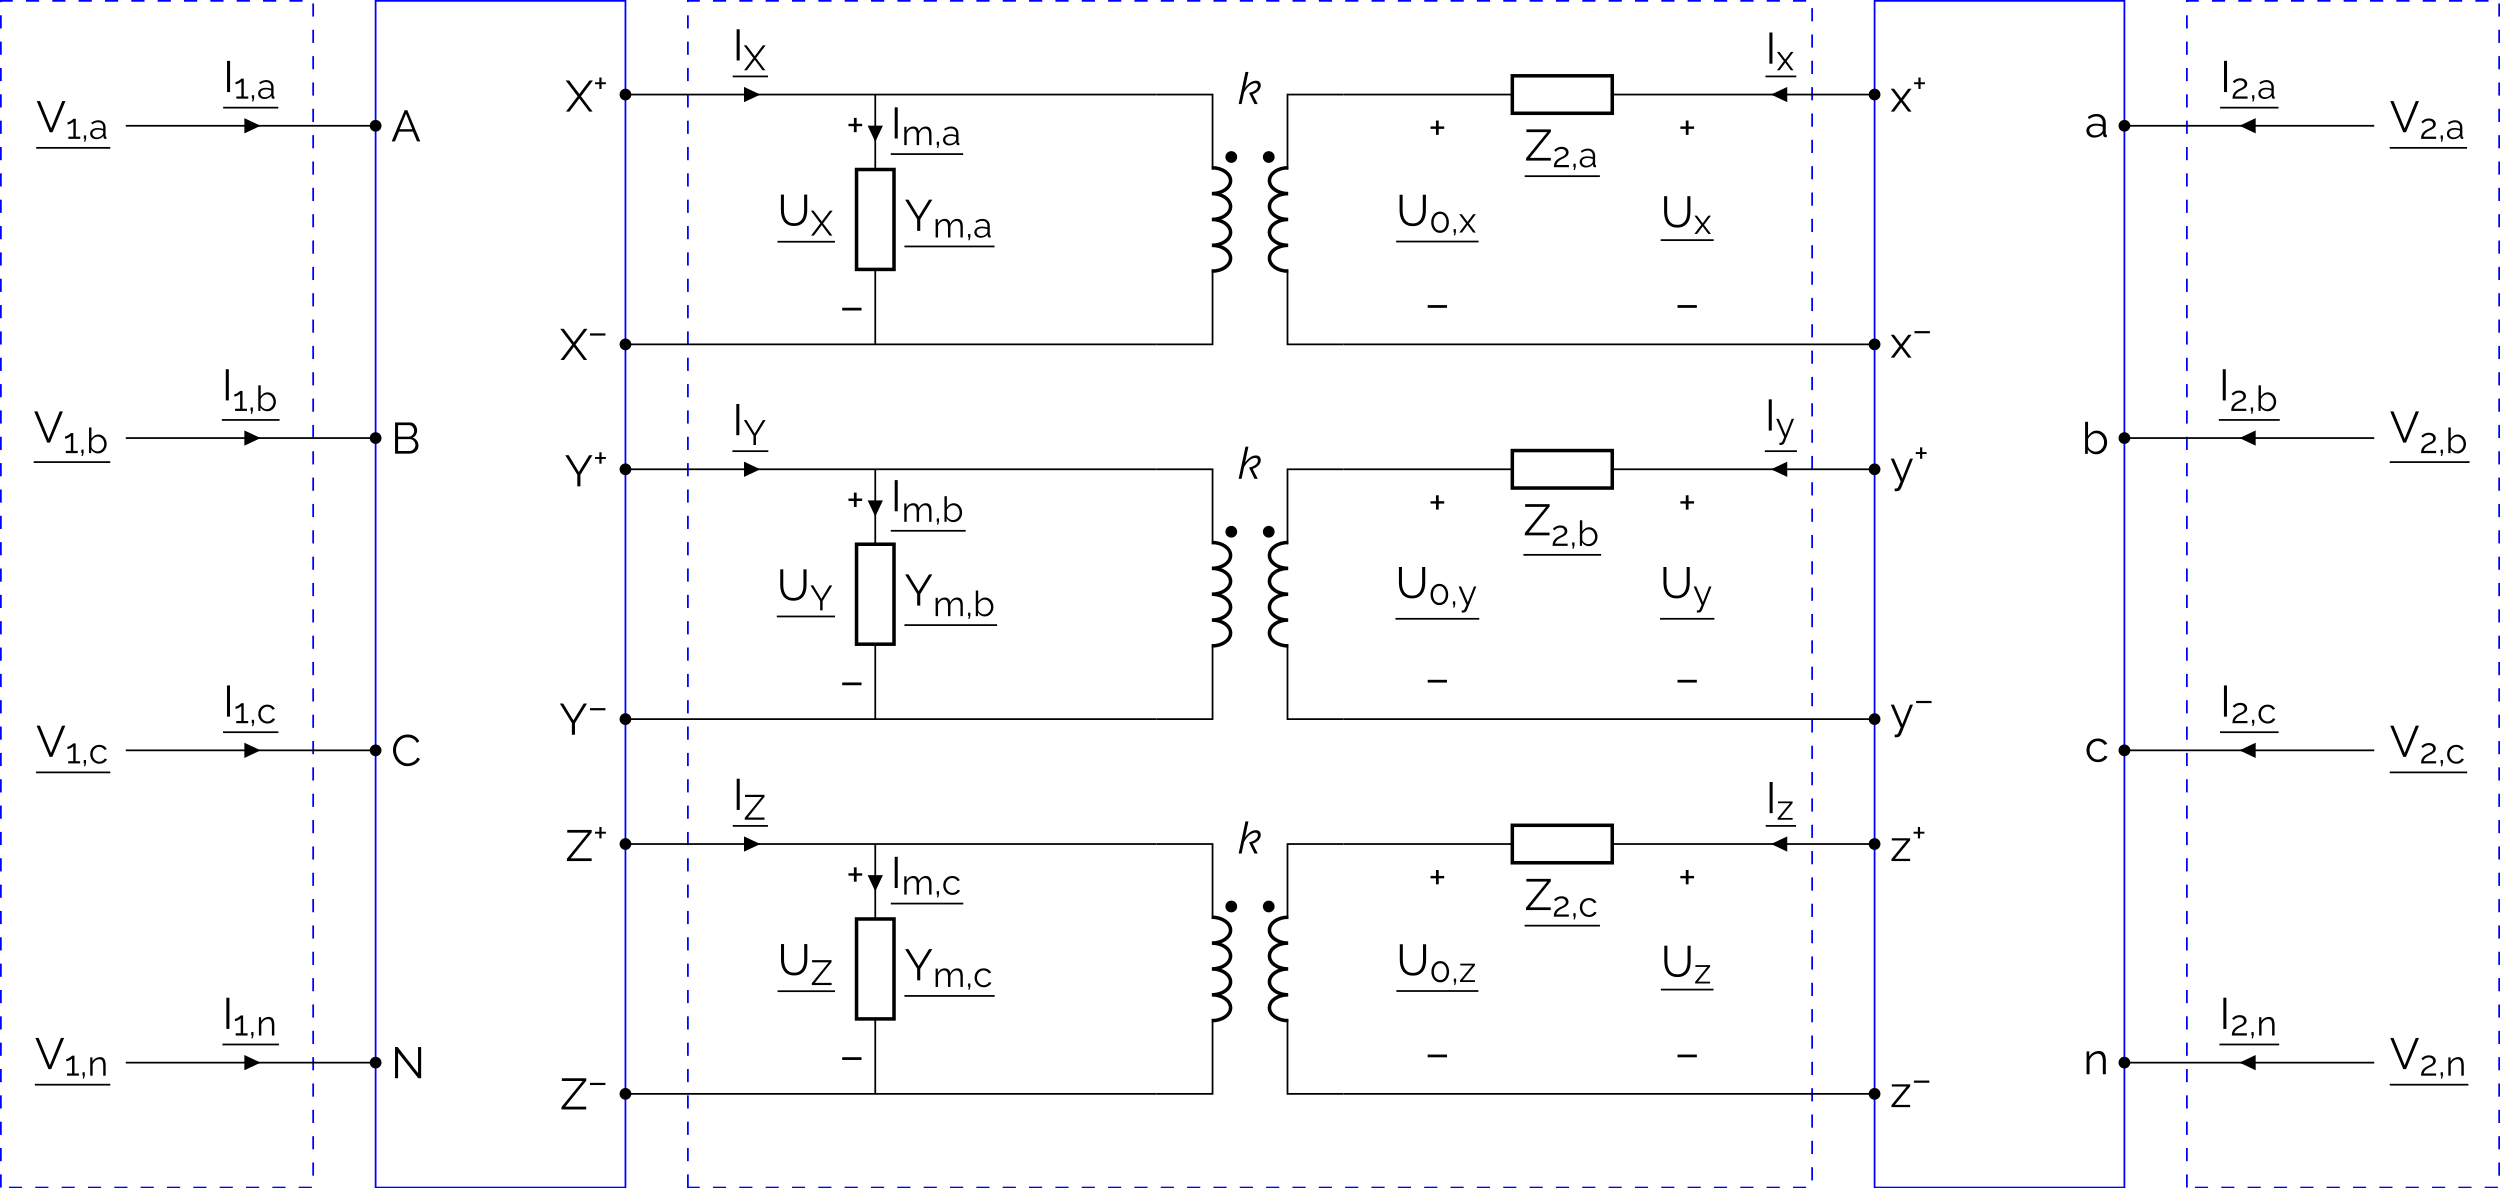 <?xml version="1.0" encoding="UTF-8"?>
<svg xmlns="http://www.w3.org/2000/svg" xmlns:xlink="http://www.w3.org/1999/xlink" width="567.327pt" height="269.69pt" viewBox="0 0 567.327 269.69" version="1.1">
<rect x="0" y="0" width="567.327" height="269.69" fill="#808080" stroke="none"/>
<defs>
<g>
<symbol overflow="visible" id="glyph0-0">
<path style="stroke:none;" d="M 5.562 -0.297 C 5.562 -0.098 5.453 0 5.234 0 L 0.766 0 C 0.66 0 0.586 -0.02 0.547 -0.062 C 0.516 -0.102 0.5 -0.164 0.5 -0.25 L 0.5 -6.844 C 0.5 -7 0.562 -7.078 0.688 -7.078 L 5.391 -7.078 C 5.504 -7.078 5.562 -7.008 5.562 -6.875 Z M 5.047 -0.734 L 5.047 -6.406 C 5.047 -6.52 4.992 -6.578 4.891 -6.578 L 1.172 -6.578 C 1.066 -6.578 1.016 -6.516 1.016 -6.391 L 1.016 -0.703 C 1.016 -0.641 1.031 -0.586 1.062 -0.547 C 1.094 -0.516 1.156 -0.5 1.25 -0.5 L 4.766 -0.5 C 4.953 -0.5 5.047 -0.578 5.047 -0.734 Z M 4.766 -0.281 L 0.703 -6.672 L 1.219 -6.938 L 5.359 -0.328 Z M 4.766 -0.281 "/>
</symbol>
<symbol overflow="visible" id="glyph0-1">
<path style="stroke:none;" d="M 0.859 -7.078 L 3.391 -0.875 L 5.906 -7.078 L 6.641 -7.078 L 3.703 0 L 3.078 0 L 0.125 -7.078 Z M 0.859 -7.078 "/>
</symbol>
<symbol overflow="visible" id="glyph0-2">
<path style="stroke:none;" d="M 0.891 0 L 0.891 -7.078 L 1.578 -7.078 L 1.578 0 Z M 0.891 0 "/>
</symbol>
<symbol overflow="visible" id="glyph0-3">
<path style="stroke:none;" d="M 3.078 -7.078 L 3.672 -7.078 L 6.609 0 L 5.875 0 L 4.953 -2.219 L 1.781 -2.219 L 0.875 0 L 0.125 0 Z M 4.797 -2.766 L 3.375 -6.266 L 1.922 -2.766 Z M 4.797 -2.766 "/>
</symbol>
<symbol overflow="visible" id="glyph0-4">
<path style="stroke:none;" d="M 6.203 -1.828 C 6.203 -1.473 6.113 -1.156 5.938 -0.875 C 5.758 -0.602 5.52 -0.391 5.219 -0.234 C 4.914 -0.078 4.586 0 4.234 0 L 0.891 0 L 0.891 -7.078 L 4.297 -7.078 C 4.629 -7.078 4.914 -6.988 5.156 -6.812 C 5.395 -6.633 5.578 -6.406 5.703 -6.125 C 5.836 -5.852 5.906 -5.57 5.906 -5.281 C 5.906 -4.926 5.816 -4.598 5.641 -4.297 C 5.461 -3.992 5.211 -3.77 4.891 -3.625 C 5.297 -3.508 5.613 -3.285 5.844 -2.953 C 6.082 -2.629 6.203 -2.254 6.203 -1.828 Z M 5.516 -1.938 C 5.516 -2.176 5.457 -2.395 5.344 -2.594 C 5.238 -2.801 5.094 -2.969 4.906 -3.094 C 4.727 -3.227 4.523 -3.297 4.297 -3.297 L 1.578 -3.297 L 1.578 -0.609 L 4.234 -0.609 C 4.461 -0.609 4.672 -0.672 4.859 -0.797 C 5.055 -0.922 5.211 -1.082 5.328 -1.281 C 5.453 -1.488 5.516 -1.707 5.516 -1.938 Z M 1.578 -6.469 L 1.578 -3.859 L 4.016 -3.859 C 4.242 -3.859 4.445 -3.922 4.625 -4.047 C 4.812 -4.172 4.957 -4.332 5.062 -4.531 C 5.164 -4.727 5.219 -4.938 5.219 -5.156 C 5.219 -5.395 5.164 -5.613 5.062 -5.812 C 4.969 -6.008 4.832 -6.164 4.656 -6.281 C 4.488 -6.406 4.297 -6.469 4.078 -6.469 Z M 1.578 -6.469 "/>
</symbol>
<symbol overflow="visible" id="glyph0-5">
<path style="stroke:none;" d="M 0.422 -3.594 C 0.422 -4.02 0.492 -4.441 0.641 -4.859 C 0.797 -5.273 1.016 -5.656 1.297 -6 C 1.578 -6.344 1.926 -6.613 2.344 -6.812 C 2.77 -7.02 3.25 -7.125 3.781 -7.125 C 4.406 -7.125 4.941 -6.977 5.391 -6.688 C 5.848 -6.395 6.18 -6.023 6.391 -5.578 L 5.844 -5.234 C 5.688 -5.547 5.492 -5.789 5.266 -5.969 C 5.035 -6.156 4.785 -6.285 4.516 -6.359 C 4.254 -6.441 3.992 -6.484 3.734 -6.484 C 3.305 -6.484 2.93 -6.398 2.609 -6.234 C 2.285 -6.066 2.008 -5.844 1.781 -5.562 C 1.562 -5.281 1.395 -4.961 1.281 -4.609 C 1.164 -4.266 1.109 -3.91 1.109 -3.547 C 1.109 -3.148 1.176 -2.773 1.312 -2.422 C 1.445 -2.066 1.633 -1.75 1.875 -1.469 C 2.113 -1.195 2.395 -0.977 2.719 -0.812 C 3.039 -0.645 3.391 -0.562 3.766 -0.562 C 4.035 -0.562 4.305 -0.609 4.578 -0.703 C 4.859 -0.797 5.117 -0.938 5.359 -1.125 C 5.609 -1.32 5.805 -1.578 5.953 -1.891 L 6.531 -1.578 C 6.383 -1.234 6.156 -0.938 5.844 -0.688 C 5.539 -0.438 5.203 -0.25 4.828 -0.125 C 4.453 0 4.086 0.062 3.734 0.062 C 3.242 0.062 2.797 -0.039 2.391 -0.25 C 1.984 -0.457 1.629 -0.734 1.328 -1.078 C 1.035 -1.43 0.812 -1.828 0.656 -2.266 C 0.5 -2.703 0.422 -3.145 0.422 -3.594 Z M 0.422 -3.594 "/>
</symbol>
<symbol overflow="visible" id="glyph0-6">
<path style="stroke:none;" d="M 1.578 -5.797 L 1.578 0 L 0.891 0 L 0.891 -7.078 L 1.469 -7.078 L 6.109 -1.172 L 6.109 -7.062 L 6.812 -7.062 L 6.812 0 L 6.156 0 Z M 1.578 -5.797 "/>
</symbol>
<symbol overflow="visible" id="glyph0-7">
<path style="stroke:none;" d="M 0.844 -7.078 L 3.156 -4 L 5.469 -7.078 L 6.25 -7.078 L 3.531 -3.484 L 6.172 0 L 5.391 0 L 3.156 -2.984 L 0.922 0 L 0.125 0 L 2.766 -3.484 L 0.047 -7.078 Z M 0.844 -7.078 "/>
</symbol>
<symbol overflow="visible" id="glyph0-8">
<path style="stroke:none;" d="M 0.922 -7.078 L 3.234 -3.266 L 5.578 -7.078 L 6.328 -7.078 L 3.594 -2.625 L 3.594 0 L 2.891 0 L 2.891 -2.656 L 0.156 -7.078 Z M 0.922 -7.078 "/>
</symbol>
<symbol overflow="visible" id="glyph0-9">
<path style="stroke:none;" d="M 3.625 -3.812 L 3.625 -3.266 L 2.375 -3.266 L 2.375 -1.906 L 1.75 -1.906 L 1.75 -3.266 L 0.516 -3.266 L 0.516 -3.812 L 1.75 -3.812 L 1.75 -5.156 L 2.375 -5.156 L 2.375 -3.812 Z M 3.625 -3.812 "/>
</symbol>
<symbol overflow="visible" id="glyph0-10">
<path style="stroke:none;" d="M 0.641 -2.406 L 0.641 -3.031 L 5.031 -3.031 L 5.031 -2.406 Z M 0.641 -2.406 "/>
</symbol>
<symbol overflow="visible" id="glyph0-11">
<path style="stroke:none;" d="M 3.766 0.047 C 3.211 0.047 2.742 -0.051 2.359 -0.25 C 1.973 -0.445 1.664 -0.711 1.438 -1.047 C 1.207 -1.391 1.039 -1.77 0.938 -2.188 C 0.832 -2.613 0.781 -3.055 0.781 -3.516 L 0.781 -7.078 L 1.469 -7.078 L 1.469 -3.516 C 1.469 -3.141 1.504 -2.773 1.578 -2.422 C 1.66 -2.078 1.785 -1.766 1.953 -1.484 C 2.129 -1.203 2.363 -0.977 2.656 -0.812 C 2.945 -0.656 3.316 -0.578 3.766 -0.578 C 4.211 -0.578 4.582 -0.66 4.875 -0.828 C 5.176 -1.004 5.41 -1.227 5.578 -1.5 C 5.742 -1.781 5.863 -2.094 5.938 -2.438 C 6.008 -2.789 6.047 -3.148 6.047 -3.516 L 6.047 -7.078 L 6.75 -7.078 L 6.75 -3.516 C 6.75 -3.035 6.695 -2.578 6.594 -2.141 C 6.488 -1.711 6.316 -1.336 6.078 -1.016 C 5.836 -0.691 5.523 -0.43 5.141 -0.234 C 4.766 -0.047 4.305 0.047 3.766 0.047 Z M 3.766 0.047 "/>
</symbol>
<symbol overflow="visible" id="glyph0-12">
<path style="stroke:none;" d="M 0.312 -0.547 L 5.125 -6.453 L 0.391 -6.453 L 0.391 -7.078 L 5.938 -7.078 L 5.938 -6.531 L 1.172 -0.625 L 5.922 -0.625 L 5.922 0 L 0.312 0 Z M 0.312 -0.547 "/>
</symbol>
<symbol overflow="visible" id="glyph0-13">
<path style="stroke:none;" d="M 0.906 -5.188 L 2.438 -3.156 L 2.516 -3.016 L 2.594 -3.156 L 4.109 -5.188 L 4.875 -5.188 L 2.906 -2.578 L 4.875 0 L 4.109 0 L 2.594 -2.031 L 2.516 -2.156 L 2.438 -2.031 L 0.922 0 L 0.156 0 L 2.109 -2.578 L 0.156 -5.188 Z M 0.906 -5.188 "/>
</symbol>
<symbol overflow="visible" id="glyph0-14">
<path style="stroke:none;" d="M 1.047 1.594 C 1.141 1.602 1.227 1.609 1.312 1.609 C 1.406 1.609 1.469 1.602 1.5 1.594 C 1.582 1.582 1.66 1.535 1.734 1.453 C 1.805 1.367 1.891 1.211 1.984 0.984 C 2.086 0.766 2.227 0.438 2.406 0 L 0.156 -5.188 L 0.875 -5.188 L 2.766 -0.703 L 4.531 -5.188 L 5.203 -5.188 L 2.516 1.5 C 2.461 1.625 2.391 1.742 2.297 1.859 C 2.203 1.973 2.086 2.062 1.953 2.125 C 1.816 2.188 1.648 2.219 1.453 2.219 C 1.391 2.227 1.328 2.227 1.266 2.219 C 1.203 2.219 1.129 2.211 1.047 2.203 Z M 1.047 1.594 "/>
</symbol>
<symbol overflow="visible" id="glyph0-15">
<path style="stroke:none;" d="M 0.312 -0.453 L 3.781 -4.688 L 0.391 -4.688 L 0.391 -5.188 L 4.562 -5.188 L 4.562 -4.734 L 1.094 -0.516 L 4.547 -0.516 L 4.547 0 L 0.312 0 Z M 0.312 -0.453 "/>
</symbol>
<symbol overflow="visible" id="glyph0-16">
<path style="stroke:none;" d="M 0.328 -1.5 C 0.328 -1.82 0.422 -2.098 0.609 -2.328 C 0.797 -2.566 1.051 -2.75 1.375 -2.875 C 1.707 -3.008 2.086 -3.078 2.516 -3.078 C 2.773 -3.078 3.039 -3.055 3.312 -3.016 C 3.582 -2.973 3.82 -2.914 4.031 -2.844 L 4.031 -3.281 C 4.031 -3.719 3.898 -4.066 3.641 -4.328 C 3.391 -4.586 3.035 -4.719 2.578 -4.719 C 2.297 -4.719 2.02 -4.664 1.75 -4.562 C 1.477 -4.457 1.195 -4.305 0.906 -4.109 L 0.641 -4.578 C 0.984 -4.816 1.316 -4.992 1.641 -5.109 C 1.973 -5.223 2.305 -5.281 2.641 -5.281 C 3.273 -5.281 3.781 -5.098 4.156 -4.734 C 4.531 -4.367 4.719 -3.863 4.719 -3.219 L 4.719 -0.812 C 4.719 -0.719 4.734 -0.648 4.766 -0.609 C 4.805 -0.566 4.875 -0.539 4.969 -0.531 L 4.969 0 C 4.895 0.008 4.828 0.016 4.766 0.016 C 4.711 0.023 4.676 0.023 4.656 0.016 C 4.488 0.016 4.359 -0.035 4.266 -0.141 C 4.18 -0.242 4.141 -0.348 4.141 -0.453 L 4.125 -0.844 C 3.895 -0.539 3.594 -0.305 3.219 -0.141 C 2.844 0.016 2.461 0.094 2.078 0.094 C 1.742 0.094 1.441 0.023 1.172 -0.109 C 0.91 -0.254 0.703 -0.445 0.547 -0.688 C 0.398 -0.938 0.328 -1.207 0.328 -1.5 Z M 3.812 -1.094 C 3.883 -1.188 3.938 -1.273 3.969 -1.359 C 4.008 -1.453 4.031 -1.531 4.031 -1.594 L 4.031 -2.359 C 3.812 -2.441 3.578 -2.504 3.328 -2.547 C 3.086 -2.598 2.848 -2.625 2.609 -2.625 C 2.117 -2.625 1.723 -2.523 1.422 -2.328 C 1.129 -2.141 0.984 -1.879 0.984 -1.547 C 0.984 -1.348 1.031 -1.164 1.125 -1 C 1.227 -0.832 1.375 -0.691 1.562 -0.578 C 1.758 -0.473 1.988 -0.422 2.25 -0.422 C 2.57 -0.422 2.875 -0.484 3.156 -0.609 C 3.438 -0.734 3.656 -0.895 3.812 -1.094 Z M 3.812 -1.094 "/>
</symbol>
<symbol overflow="visible" id="glyph0-17">
<path style="stroke:none;" d="M 3.297 0.094 C 2.891 0.094 2.508 -0.008 2.156 -0.219 C 1.812 -0.426 1.547 -0.688 1.359 -1 L 1.359 0 L 0.75 0 L 0.75 -7.281 L 1.422 -7.281 L 1.422 -4.109 C 1.66 -4.461 1.941 -4.742 2.266 -4.953 C 2.586 -5.172 2.969 -5.281 3.406 -5.281 C 3.77 -5.281 4.094 -5.203 4.375 -5.047 C 4.664 -4.898 4.914 -4.695 5.125 -4.438 C 5.332 -4.188 5.488 -3.898 5.594 -3.578 C 5.695 -3.254 5.75 -2.922 5.75 -2.578 C 5.75 -2.211 5.688 -1.867 5.562 -1.547 C 5.445 -1.234 5.273 -0.953 5.047 -0.703 C 4.816 -0.453 4.551 -0.254 4.25 -0.109 C 3.957 0.023 3.641 0.094 3.297 0.094 Z M 3.125 -0.5 C 3.406 -0.5 3.664 -0.555 3.906 -0.672 C 4.145 -0.785 4.348 -0.941 4.516 -1.141 C 4.691 -1.336 4.828 -1.562 4.922 -1.812 C 5.016 -2.062 5.062 -2.316 5.062 -2.578 C 5.062 -2.941 4.984 -3.285 4.828 -3.609 C 4.672 -3.93 4.453 -4.191 4.172 -4.391 C 3.898 -4.586 3.578 -4.688 3.203 -4.688 C 2.941 -4.688 2.695 -4.625 2.469 -4.5 C 2.238 -4.383 2.035 -4.227 1.859 -4.031 C 1.68 -3.832 1.535 -3.617 1.422 -3.391 L 1.422 -1.781 C 1.453 -1.594 1.52 -1.422 1.625 -1.266 C 1.738 -1.109 1.879 -0.973 2.047 -0.859 C 2.223 -0.754 2.406 -0.664 2.594 -0.594 C 2.781 -0.531 2.957 -0.5 3.125 -0.5 Z M 3.125 -0.5 "/>
</symbol>
<symbol overflow="visible" id="glyph0-18">
<path style="stroke:none;" d="M 3 0.094 C 2.625 0.094 2.273 0.023 1.953 -0.109 C 1.641 -0.254 1.363 -0.453 1.125 -0.703 C 0.895 -0.961 0.711 -1.254 0.578 -1.578 C 0.453 -1.898 0.391 -2.242 0.391 -2.609 C 0.391 -3.098 0.5 -3.547 0.719 -3.953 C 0.938 -4.359 1.238 -4.68 1.625 -4.922 C 2.02 -5.16 2.473 -5.281 2.984 -5.281 C 3.473 -5.281 3.898 -5.164 4.266 -4.938 C 4.641 -4.719 4.922 -4.422 5.109 -4.047 L 4.453 -3.844 C 4.305 -4.102 4.098 -4.305 3.828 -4.453 C 3.566 -4.609 3.273 -4.688 2.953 -4.688 C 2.609 -4.688 2.289 -4.594 2 -4.406 C 1.719 -4.227 1.492 -3.984 1.328 -3.672 C 1.16 -3.359 1.078 -3.004 1.078 -2.609 C 1.078 -2.223 1.16 -1.867 1.328 -1.547 C 1.504 -1.223 1.734 -0.969 2.016 -0.781 C 2.305 -0.594 2.625 -0.5 2.969 -0.5 C 3.195 -0.5 3.414 -0.535 3.625 -0.609 C 3.832 -0.691 4.016 -0.801 4.172 -0.938 C 4.328 -1.07 4.43 -1.223 4.484 -1.391 L 5.156 -1.188 C 5.062 -0.938 4.906 -0.711 4.688 -0.516 C 4.469 -0.328 4.211 -0.176 3.922 -0.062 C 3.641 0.039 3.332 0.094 3 0.094 Z M 3 0.094 "/>
</symbol>
<symbol overflow="visible" id="glyph0-19">
<path style="stroke:none;" d="M 5.109 0 L 4.438 0 L 4.438 -2.906 C 4.438 -3.508 4.344 -3.953 4.156 -4.234 C 3.977 -4.523 3.695 -4.672 3.312 -4.672 C 3.051 -4.672 2.789 -4.602 2.531 -4.469 C 2.27 -4.344 2.039 -4.164 1.844 -3.938 C 1.656 -3.719 1.516 -3.469 1.422 -3.188 L 1.422 0 L 0.75 0 L 0.75 -5.188 L 1.359 -5.188 L 1.359 -4.016 C 1.504 -4.266 1.688 -4.484 1.906 -4.672 C 2.133 -4.867 2.391 -5.02 2.672 -5.125 C 2.961 -5.227 3.258 -5.281 3.562 -5.281 C 3.852 -5.281 4.098 -5.227 4.297 -5.125 C 4.492 -5.02 4.648 -4.867 4.766 -4.672 C 4.891 -4.473 4.977 -4.234 5.031 -3.953 C 5.082 -3.68 5.109 -3.379 5.109 -3.047 Z M 5.109 0 "/>
</symbol>
<symbol overflow="visible" id="glyph1-0">
<path style="stroke:none;" d="M 4.453 -0.234 C 4.453 -0.078 4.363 0 4.188 0 L 0.609 0 C 0.523 0 0.469 -0.016 0.438 -0.047 C 0.406 -0.078 0.391 -0.129 0.391 -0.203 L 0.391 -5.469 C 0.391 -5.594 0.441 -5.656 0.547 -5.656 L 4.297 -5.656 C 4.398 -5.656 4.453 -5.598 4.453 -5.484 Z M 4.031 -0.594 L 4.031 -5.109 C 4.031 -5.211 3.988 -5.266 3.906 -5.266 L 0.938 -5.266 C 0.852 -5.266 0.812 -5.211 0.812 -5.109 L 0.812 -0.562 C 0.812 -0.508 0.82 -0.469 0.844 -0.438 C 0.875 -0.406 0.926 -0.391 1 -0.391 L 3.812 -0.391 C 3.957 -0.391 4.031 -0.457 4.031 -0.594 Z M 3.812 -0.219 L 0.562 -5.328 L 0.984 -5.547 L 4.281 -0.266 Z M 3.812 -0.219 "/>
</symbol>
<symbol overflow="visible" id="glyph1-1">
<path style="stroke:none;" d="M 3.234 -0.5 L 3.234 0 L 0.531 0 L 0.531 -0.5 L 1.672 -0.5 L 1.672 -3.906 C 1.629 -3.844 1.555 -3.77 1.453 -3.688 C 1.348 -3.613 1.227 -3.547 1.094 -3.484 C 0.969 -3.422 0.844 -3.367 0.719 -3.328 C 0.594 -3.285 0.473 -3.266 0.359 -3.266 L 0.359 -3.797 C 0.484 -3.797 0.617 -3.828 0.766 -3.891 C 0.91 -3.961 1.047 -4.039 1.172 -4.125 C 1.305 -4.219 1.422 -4.305 1.516 -4.391 C 1.609 -4.473 1.66 -4.523 1.672 -4.547 L 2.219 -4.547 L 2.219 -0.5 Z M 3.234 -0.5 "/>
</symbol>
<symbol overflow="visible" id="glyph1-2">
<path style="stroke:none;" d="M 0.688 0.641 L 0.828 -0.031 L 0.641 -0.031 L 0.641 -0.781 L 1.156 -0.781 L 1.156 -0.031 L 0.969 0.641 Z M 0.688 0.641 "/>
</symbol>
<symbol overflow="visible" id="glyph1-3">
<path style="stroke:none;" d="M 0.266 -1.188 C 0.266 -1.445 0.336 -1.672 0.484 -1.859 C 0.629 -2.055 0.832 -2.207 1.094 -2.312 C 1.363 -2.414 1.672 -2.469 2.016 -2.469 C 2.211 -2.469 2.422 -2.445 2.641 -2.406 C 2.859 -2.375 3.055 -2.328 3.234 -2.266 L 3.234 -2.625 C 3.234 -2.969 3.129 -3.242 2.922 -3.453 C 2.711 -3.66 2.426 -3.766 2.062 -3.766 C 1.832 -3.766 1.609 -3.723 1.391 -3.641 C 1.18 -3.555 0.957 -3.438 0.719 -3.281 L 0.516 -3.672 C 0.785 -3.848 1.051 -3.984 1.312 -4.078 C 1.57 -4.172 1.836 -4.219 2.109 -4.219 C 2.617 -4.219 3.02 -4.07 3.312 -3.781 C 3.613 -3.488 3.766 -3.086 3.766 -2.578 L 3.766 -0.656 C 3.766 -0.582 3.781 -0.523 3.812 -0.484 C 3.844 -0.453 3.895 -0.438 3.969 -0.438 L 3.969 0 C 3.906 0.008 3.852 0.016 3.812 0.016 C 3.77 0.023 3.738 0.023 3.719 0.016 C 3.582 0.016 3.477 -0.023 3.406 -0.109 C 3.344 -0.191 3.312 -0.273 3.312 -0.359 L 3.297 -0.672 C 3.109 -0.43 2.863 -0.242 2.562 -0.109 C 2.27 0.016 1.973 0.078 1.672 0.078 C 1.398 0.078 1.156 0.02 0.938 -0.094 C 0.727 -0.207 0.562 -0.359 0.438 -0.547 C 0.32 -0.742 0.266 -0.957 0.266 -1.188 Z M 3.047 -0.875 C 3.098 -0.945 3.141 -1.016 3.172 -1.078 C 3.211 -1.148 3.234 -1.219 3.234 -1.281 L 3.234 -1.875 C 3.047 -1.945 2.852 -2 2.656 -2.031 C 2.469 -2.07 2.273 -2.094 2.078 -2.094 C 1.691 -2.094 1.379 -2.016 1.141 -1.859 C 0.898 -1.711 0.781 -1.504 0.781 -1.234 C 0.781 -1.078 0.816 -0.93 0.891 -0.797 C 0.973 -0.66 1.094 -0.547 1.25 -0.453 C 1.406 -0.367 1.586 -0.328 1.797 -0.328 C 2.055 -0.328 2.297 -0.379 2.516 -0.484 C 2.742 -0.586 2.922 -0.719 3.047 -0.875 Z M 3.047 -0.875 "/>
</symbol>
<symbol overflow="visible" id="glyph1-4">
<path style="stroke:none;" d="M 2.625 0.078 C 2.301 0.078 2 -0.004 1.719 -0.172 C 1.445 -0.336 1.234 -0.551 1.078 -0.812 L 1.078 0 L 0.594 0 L 0.594 -5.812 L 1.141 -5.812 L 1.141 -3.281 C 1.328 -3.562 1.551 -3.785 1.812 -3.953 C 2.07 -4.129 2.375 -4.219 2.719 -4.219 C 3.008 -4.219 3.27 -4.156 3.5 -4.031 C 3.727 -3.914 3.926 -3.754 4.094 -3.547 C 4.258 -3.348 4.383 -3.117 4.469 -2.859 C 4.551 -2.598 4.594 -2.332 4.594 -2.062 C 4.594 -1.77 4.539 -1.492 4.438 -1.234 C 4.344 -0.984 4.207 -0.758 4.031 -0.562 C 3.852 -0.363 3.645 -0.207 3.406 -0.094 C 3.164 0.02 2.906 0.078 2.625 0.078 Z M 2.5 -0.391 C 2.727 -0.391 2.938 -0.438 3.125 -0.531 C 3.312 -0.625 3.473 -0.75 3.609 -0.906 C 3.754 -1.062 3.863 -1.238 3.938 -1.438 C 4.008 -1.645 4.047 -1.852 4.047 -2.062 C 4.047 -2.352 3.984 -2.629 3.859 -2.891 C 3.734 -3.148 3.562 -3.359 3.344 -3.516 C 3.125 -3.672 2.863 -3.75 2.562 -3.75 C 2.352 -3.75 2.156 -3.695 1.969 -3.594 C 1.789 -3.5 1.629 -3.375 1.484 -3.219 C 1.348 -3.062 1.234 -2.891 1.141 -2.703 L 1.141 -1.422 C 1.16 -1.273 1.211 -1.141 1.297 -1.016 C 1.391 -0.891 1.504 -0.781 1.641 -0.688 C 1.773 -0.602 1.914 -0.531 2.062 -0.469 C 2.219 -0.414 2.363 -0.391 2.5 -0.391 Z M 2.5 -0.391 "/>
</symbol>
<symbol overflow="visible" id="glyph1-5">
<path style="stroke:none;" d="M 2.406 0.078 C 2.094 0.078 1.812 0.02 1.562 -0.094 C 1.312 -0.207 1.094 -0.363 0.906 -0.562 C 0.719 -0.77 0.57 -1.004 0.469 -1.266 C 0.363 -1.523 0.312 -1.801 0.312 -2.094 C 0.312 -2.477 0.398 -2.832 0.578 -3.156 C 0.754 -3.488 1 -3.75 1.312 -3.938 C 1.625 -4.125 1.984 -4.219 2.391 -4.219 C 2.773 -4.219 3.113 -4.129 3.406 -3.953 C 3.707 -3.773 3.93 -3.535 4.078 -3.234 L 3.547 -3.062 C 3.43 -3.281 3.27 -3.445 3.062 -3.562 C 2.852 -3.688 2.617 -3.75 2.359 -3.75 C 2.086 -3.75 1.836 -3.676 1.609 -3.531 C 1.379 -3.383 1.195 -3.188 1.062 -2.938 C 0.926 -2.688 0.859 -2.406 0.859 -2.094 C 0.859 -1.781 0.926 -1.492 1.062 -1.234 C 1.207 -0.984 1.391 -0.781 1.609 -0.625 C 1.836 -0.469 2.094 -0.391 2.375 -0.391 C 2.551 -0.391 2.723 -0.422 2.891 -0.484 C 3.055 -0.555 3.203 -0.645 3.328 -0.75 C 3.453 -0.863 3.535 -0.984 3.578 -1.109 L 4.125 -0.953 C 4.051 -0.754 3.926 -0.578 3.75 -0.422 C 3.57 -0.266 3.367 -0.141 3.141 -0.047 C 2.91 0.035 2.664 0.078 2.406 0.078 Z M 2.406 0.078 "/>
</symbol>
<symbol overflow="visible" id="glyph1-6">
<path style="stroke:none;" d="M 4.094 0 L 3.547 0 L 3.547 -2.312 C 3.547 -2.801 3.473 -3.16 3.328 -3.391 C 3.18 -3.617 2.957 -3.734 2.656 -3.734 C 2.438 -3.734 2.223 -3.68 2.016 -3.578 C 1.816 -3.473 1.641 -3.332 1.484 -3.156 C 1.328 -2.977 1.211 -2.773 1.141 -2.547 L 1.141 0 L 0.594 0 L 0.594 -4.156 L 1.094 -4.156 L 1.094 -3.219 C 1.207 -3.414 1.352 -3.586 1.531 -3.734 C 1.707 -3.891 1.91 -4.008 2.141 -4.094 C 2.367 -4.176 2.609 -4.219 2.859 -4.219 C 3.086 -4.219 3.281 -4.176 3.438 -4.094 C 3.594 -4.008 3.719 -3.891 3.812 -3.734 C 3.906 -3.578 3.973 -3.391 4.016 -3.172 C 4.066 -2.953 4.094 -2.707 4.094 -2.438 Z M 4.094 0 "/>
</symbol>
<symbol overflow="visible" id="glyph1-7">
<path style="stroke:none;" d="M 2.891 -3.047 L 2.891 -2.609 L 1.906 -2.609 L 1.906 -1.531 L 1.406 -1.531 L 1.406 -2.609 L 0.422 -2.609 L 0.422 -3.047 L 1.406 -3.047 L 1.406 -4.125 L 1.906 -4.125 L 1.906 -3.047 Z M 2.891 -3.047 "/>
</symbol>
<symbol overflow="visible" id="glyph1-8">
<path style="stroke:none;" d="M 0.672 -5.656 L 2.531 -3.203 L 4.359 -5.656 L 5 -5.656 L 2.828 -2.781 L 4.938 0 L 4.297 0 L 2.531 -2.375 L 0.734 0 L 0.109 0 L 2.203 -2.781 L 0.047 -5.656 Z M 0.672 -5.656 "/>
</symbol>
<symbol overflow="visible" id="glyph1-9">
<path style="stroke:none;" d="M 0.516 -1.922 L 0.516 -2.422 L 4.016 -2.422 L 4.016 -1.922 Z M 0.516 -1.922 "/>
</symbol>
<symbol overflow="visible" id="glyph1-10">
<path style="stroke:none;" d="M 6.766 0 L 6.234 0 L 6.234 -2.312 C 6.234 -2.801 6.156 -3.16 6 -3.391 C 5.844 -3.617 5.613 -3.734 5.312 -3.734 C 5 -3.734 4.719 -3.617 4.469 -3.391 C 4.227 -3.172 4.055 -2.883 3.953 -2.531 L 3.953 0 L 3.406 0 L 3.406 -2.312 C 3.406 -2.801 3.332 -3.16 3.188 -3.391 C 3.039 -3.617 2.812 -3.734 2.5 -3.734 C 2.195 -3.734 1.922 -3.625 1.672 -3.406 C 1.422 -3.188 1.242 -2.898 1.141 -2.547 L 1.141 0 L 0.594 0 L 0.594 -4.156 L 1.094 -4.156 L 1.094 -3.219 C 1.27 -3.539 1.492 -3.785 1.766 -3.953 C 2.035 -4.129 2.336 -4.219 2.672 -4.219 C 3.023 -4.219 3.305 -4.117 3.516 -3.922 C 3.723 -3.734 3.852 -3.477 3.906 -3.156 C 4.094 -3.508 4.32 -3.773 4.594 -3.953 C 4.863 -4.129 5.164 -4.219 5.5 -4.219 C 5.738 -4.219 5.938 -4.176 6.094 -4.094 C 6.258 -4.008 6.391 -3.891 6.484 -3.734 C 6.586 -3.578 6.66 -3.391 6.703 -3.172 C 6.742 -2.953 6.766 -2.707 6.766 -2.438 Z M 6.766 0 "/>
</symbol>
<symbol overflow="visible" id="glyph1-11">
<path style="stroke:none;" d="M 0.734 -5.656 L 2.594 -2.609 L 4.453 -5.656 L 5.062 -5.656 L 2.875 -2.109 L 2.875 0 L 2.312 0 L 2.312 -2.125 L 0.125 -5.656 Z M 0.734 -5.656 "/>
</symbol>
<symbol overflow="visible" id="glyph1-12">
<path style="stroke:none;" d="M 0.25 -0.438 L 4.094 -5.156 L 0.312 -5.156 L 0.312 -5.656 L 4.734 -5.656 L 4.734 -5.219 L 0.938 -0.5 L 4.734 -0.5 L 4.734 0 L 0.25 0 Z M 0.25 -0.438 "/>
</symbol>
<symbol overflow="visible" id="glyph1-13">
<path style="stroke:none;" d="M 0.719 -4.156 L 1.938 -2.531 L 2.016 -2.406 L 2.078 -2.531 L 3.281 -4.156 L 3.891 -4.156 L 2.312 -2.062 L 3.891 0 L 3.281 0 L 2.078 -1.625 L 2.016 -1.734 L 1.938 -1.625 L 0.734 0 L 0.125 0 L 1.688 -2.062 L 0.125 -4.156 Z M 0.719 -4.156 "/>
</symbol>
<symbol overflow="visible" id="glyph1-14">
<path style="stroke:none;" d="M 0.344 0 C 0.344 -0.176 0.359 -0.359 0.391 -0.547 C 0.43 -0.734 0.492 -0.914 0.578 -1.094 C 0.672 -1.27 0.805 -1.441 0.984 -1.609 C 1.16 -1.773 1.391 -1.938 1.672 -2.094 C 1.828 -2.164 1.988 -2.238 2.156 -2.312 C 2.32 -2.395 2.477 -2.484 2.625 -2.578 C 2.77 -2.672 2.883 -2.773 2.969 -2.891 C 3.051 -3.016 3.094 -3.16 3.094 -3.328 C 3.094 -3.453 3.055 -3.578 2.984 -3.703 C 2.91 -3.836 2.797 -3.941 2.641 -4.016 C 2.484 -4.098 2.285 -4.141 2.047 -4.141 C 1.879 -4.141 1.723 -4.113 1.578 -4.062 C 1.441 -4.02 1.32 -3.961 1.219 -3.891 C 1.113 -3.816 1.023 -3.742 0.953 -3.672 C 0.879 -3.598 0.816 -3.539 0.766 -3.5 L 0.422 -3.875 C 0.453 -3.906 0.508 -3.961 0.594 -4.047 C 0.688 -4.129 0.805 -4.211 0.953 -4.297 C 1.098 -4.391 1.27 -4.469 1.469 -4.531 C 1.676 -4.594 1.898 -4.625 2.141 -4.625 C 2.461 -4.625 2.738 -4.566 2.969 -4.453 C 3.195 -4.336 3.375 -4.188 3.5 -4 C 3.625 -3.812 3.688 -3.602 3.688 -3.375 C 3.688 -3.156 3.641 -2.969 3.547 -2.812 C 3.453 -2.656 3.332 -2.52 3.188 -2.406 C 3.039 -2.289 2.891 -2.191 2.734 -2.109 C 2.578 -2.023 2.43 -1.957 2.297 -1.906 C 2.047 -1.789 1.836 -1.672 1.672 -1.547 C 1.504 -1.43 1.367 -1.312 1.266 -1.188 C 1.16 -1.07 1.082 -0.957 1.031 -0.844 C 0.977 -0.727 0.941 -0.613 0.922 -0.5 L 3.766 -0.5 L 3.766 0 Z M 0.344 0 "/>
</symbol>
<symbol overflow="visible" id="glyph1-15">
<path style="stroke:none;" d="M 4.438 -2.328 C 4.438 -1.867 4.348 -1.457 4.172 -1.094 C 4.004 -0.727 3.77 -0.441 3.469 -0.234 C 3.164 -0.023 2.82 0.078 2.438 0.078 C 2.051 0.078 1.707 -0.023 1.406 -0.234 C 1.113 -0.441 0.879 -0.727 0.703 -1.094 C 0.523 -1.457 0.438 -1.867 0.438 -2.328 C 0.438 -2.797 0.523 -3.211 0.703 -3.578 C 0.879 -3.941 1.113 -4.227 1.406 -4.438 C 1.707 -4.645 2.051 -4.75 2.438 -4.75 C 2.82 -4.75 3.164 -4.645 3.469 -4.438 C 3.77 -4.227 4.004 -3.941 4.172 -3.578 C 4.348 -3.211 4.438 -2.797 4.438 -2.328 Z M 3.891 -2.328 C 3.891 -2.711 3.828 -3.047 3.703 -3.328 C 3.578 -3.617 3.406 -3.844 3.188 -4 C 2.977 -4.164 2.727 -4.25 2.438 -4.25 C 2.156 -4.25 1.906 -4.164 1.688 -4 C 1.469 -3.844 1.297 -3.617 1.172 -3.328 C 1.047 -3.047 0.984 -2.711 0.984 -2.328 C 0.984 -1.953 1.047 -1.617 1.172 -1.328 C 1.297 -1.047 1.469 -0.828 1.688 -0.672 C 1.906 -0.516 2.156 -0.438 2.438 -0.438 C 2.727 -0.438 2.977 -0.516 3.188 -0.672 C 3.406 -0.836 3.578 -1.062 3.703 -1.344 C 3.828 -1.625 3.891 -1.953 3.891 -2.328 Z M 3.891 -2.328 "/>
</symbol>
<symbol overflow="visible" id="glyph1-16">
<path style="stroke:none;" d="M 0.844 1.281 C 0.914 1.281 0.984 1.281 1.047 1.281 C 1.117 1.289 1.172 1.289 1.203 1.281 C 1.266 1.27 1.32 1.227 1.375 1.156 C 1.438 1.094 1.508 0.973 1.594 0.797 C 1.676 0.617 1.785 0.352 1.922 0 L 0.125 -4.156 L 0.688 -4.156 L 2.219 -0.562 L 3.625 -4.156 L 4.156 -4.156 L 2.016 1.203 C 1.973 1.305 1.914 1.398 1.844 1.484 C 1.77 1.578 1.676 1.645 1.562 1.688 C 1.457 1.738 1.32 1.77 1.156 1.781 C 1.113 1.781 1.066 1.781 1.016 1.781 C 0.961 1.781 0.906 1.773 0.844 1.766 Z M 0.844 1.281 "/>
</symbol>
<symbol overflow="visible" id="glyph1-17">
<path style="stroke:none;" d="M 0.25 -0.359 L 3.031 -3.75 L 0.312 -3.75 L 0.312 -4.156 L 3.641 -4.156 L 3.641 -3.781 L 0.875 -0.406 L 3.641 -0.406 L 3.641 0 L 0.25 0 Z M 0.25 -0.359 "/>
</symbol>
<symbol overflow="visible" id="glyph2-0">
<path style="stroke:none;" d="M 5.562 -0.297 C 5.562 -0.098 5.453 0 5.234 0 L 0.766 0 C 0.66 0 0.586 -0.02 0.547 -0.062 C 0.516 -0.102 0.5 -0.164 0.5 -0.25 L 0.5 -6.844 C 0.5 -7 0.562 -7.078 0.688 -7.078 L 5.391 -7.078 C 5.504 -7.078 5.562 -7.008 5.562 -6.875 Z M 5.047 -0.734 L 5.047 -6.406 C 5.047 -6.52 4.992 -6.578 4.891 -6.578 L 1.172 -6.578 C 1.066 -6.578 1.016 -6.516 1.016 -6.391 L 1.016 -0.703 C 1.016 -0.641 1.031 -0.586 1.062 -0.547 C 1.094 -0.516 1.156 -0.5 1.25 -0.5 L 4.766 -0.5 C 4.953 -0.5 5.047 -0.578 5.047 -0.734 Z M 4.766 -0.281 L 0.703 -6.672 L 1.219 -6.938 L 5.359 -0.328 Z M 4.766 -0.281 "/>
</symbol>
<symbol overflow="visible" id="glyph2-1">
<path style="stroke:none;" d="M 2.453 -2.547 C 3.117 -2.68 3.617 -2.898 3.953 -3.203 C 4.297 -3.504 4.469 -3.82 4.469 -4.156 C 4.469 -4.352 4.41 -4.5 4.297 -4.594 C 4.18 -4.688 4.031 -4.734 3.844 -4.734 C 3.539 -4.734 3.227 -4.633 2.906 -4.438 C 2.582 -4.238 2.273 -3.969 1.984 -3.625 C 1.691 -3.281 1.438 -2.879 1.219 -2.422 L 1.422 -3.516 C 1.66 -3.859 1.914 -4.16 2.188 -4.422 C 2.457 -4.691 2.742 -4.906 3.047 -5.062 C 3.359 -5.219 3.676 -5.297 4 -5.297 C 4.375 -5.297 4.648 -5.195 4.828 -5 C 5.016 -4.812 5.109 -4.562 5.109 -4.25 C 5.109 -3.812 4.945 -3.414 4.625 -3.062 C 4.312 -2.719 3.859 -2.445 3.266 -2.25 L 4.422 0 L 3.688 0 Z M 1.641 -7.281 L 2.312 -7.281 L 0.766 0 L 0.094 0 Z M 1.641 -7.281 "/>
</symbol>
</g>
<clipPath id="clip1">
  <path d="M 0 0 L 72 0 L 72 269.691 L 0 269.691 Z M 0 0 "/>
</clipPath>
<clipPath id="clip2">
  <path d="M 85 0 L 143 0 L 143 269.691 L 85 269.691 Z M 85 0 "/>
</clipPath>
<clipPath id="clip3">
  <path d="M 425 0 L 483 0 L 483 269.691 L 425 269.691 Z M 425 0 "/>
</clipPath>
<clipPath id="clip4">
  <path d="M 496 0 L 567.328 0 L 567.328 269.691 L 496 269.691 Z M 496 0 "/>
</clipPath>
<clipPath id="clip5">
  <path d="M 155 0 L 412 0 L 412 269.691 L 155 269.691 Z M 155 0 "/>
</clipPath>
</defs>
<g id="surface1">
<path style=" stroke:none;fill-rule:nonzero;fill:rgb(100%,100%,100%);fill-opacity:1;" d="M 0 269.691 L 0 -0.004 L 567.336 -0.004 L 567.336 269.691 Z M 0 269.691 "/>
<g clip-path="url(#clip1)" clip-rule="nonzero">
<path style="fill:none;stroke-width:0.399;stroke-linecap:butt;stroke-linejoin:miter;stroke:rgb(0%,0%,100%);stroke-opacity:1;stroke-dasharray:2.989,2.989;stroke-miterlimit:10;" d="M 0 -28.348 L 0 240.949 L 70.867 240.949 L 70.867 -28.348 Z M 0 -28.348 " transform="matrix(1,0,0,-1,0.199,241.144)"/>
</g>
<g clip-path="url(#clip2)" clip-rule="nonzero">
<path style="fill:none;stroke-width:0.399;stroke-linecap:butt;stroke-linejoin:miter;stroke:rgb(0%,0%,100%);stroke-opacity:1;stroke-miterlimit:10;" d="M 85.039 -28.348 L 85.039 240.949 L 141.735 240.949 L 141.735 -28.348 Z M 85.039 -28.348 " transform="matrix(1,0,0,-1,0.199,241.144)"/>
</g>
<g clip-path="url(#clip3)" clip-rule="nonzero">
<path style="fill:none;stroke-width:0.399;stroke-linecap:butt;stroke-linejoin:miter;stroke:rgb(0%,0%,100%);stroke-opacity:1;stroke-miterlimit:10;" d="M 425.203 -28.348 L 425.203 240.949 L 481.895 240.949 L 481.895 -28.348 Z M 425.203 -28.348 " transform="matrix(1,0,0,-1,0.199,241.144)"/>
</g>
<g clip-path="url(#clip4)" clip-rule="nonzero">
<path style="fill:none;stroke-width:0.399;stroke-linecap:butt;stroke-linejoin:miter;stroke:rgb(0%,0%,100%);stroke-opacity:1;stroke-dasharray:2.989,2.989;stroke-miterlimit:10;" d="M 496.071 -28.348 L 496.071 240.949 L 566.938 240.949 L 566.938 -28.348 Z M 496.071 -28.348 " transform="matrix(1,0,0,-1,0.199,241.144)"/>
</g>
<g clip-path="url(#clip5)" clip-rule="nonzero">
<path style="fill:none;stroke-width:0.399;stroke-linecap:butt;stroke-linejoin:miter;stroke:rgb(0%,0%,100%);stroke-opacity:1;stroke-dasharray:2.989,2.989;stroke-miterlimit:10;" d="M 155.906 -28.348 L 155.906 240.949 L 411.028 240.949 L 411.028 -28.348 Z M 155.906 -28.348 " transform="matrix(1,0,0,-1,0.199,241.144)"/>
</g>
<path style="fill:none;stroke-width:0.399;stroke-linecap:butt;stroke-linejoin:miter;stroke:rgb(0%,0%,0%);stroke-opacity:1;stroke-miterlimit:10;" d="M 28.348 212.601 L 56.696 212.601 M 56.696 212.601 L 85.039 212.601 " transform="matrix(1,0,0,-1,0.199,241.144)"/>
<g style="fill:rgb(0%,0%,0%);fill-opacity:1;">
  <use xlink:href="#glyph0-1" x="8.215" y="30.017"/>
</g>
<g style="fill:rgb(0%,0%,0%);fill-opacity:1;">
  <use xlink:href="#glyph1-1" x="14.98" y="31.511"/>
  <use xlink:href="#glyph1-2" x="18.391" y="31.511"/>
  <use xlink:href="#glyph1-3" x="20.184" y="31.511"/>
</g>
<path style="fill:none;stroke-width:0.398;stroke-linecap:butt;stroke-linejoin:miter;stroke:rgb(0%,0%,0%);stroke-opacity:1;stroke-miterlimit:10;" d="M -0 0 L 16.812 0 " transform="matrix(1,0,0,-1,8.215,33.551)"/>
<path style="fill-rule:nonzero;fill:rgb(0%,0%,0%);fill-opacity:1;stroke-width:0.399;stroke-linecap:butt;stroke-linejoin:miter;stroke:rgb(0%,0%,0%);stroke-opacity:1;stroke-miterlimit:10;" d="M 86.176 212.601 C 86.176 213.226 85.668 213.734 85.039 213.734 C 84.414 213.734 83.906 213.226 83.906 212.601 C 83.906 211.976 84.414 211.468 85.039 211.468 C 85.668 211.468 86.176 211.976 86.176 212.601 Z M 86.176 212.601 " transform="matrix(1,0,0,-1,0.199,241.144)"/>
<path style="fill-rule:nonzero;fill:rgb(0%,0%,0%);fill-opacity:1;stroke-width:0.399;stroke-linecap:butt;stroke-linejoin:miter;stroke:rgb(0%,0%,0%);stroke-opacity:1;stroke-miterlimit:10;" d="M 55.453 212.601 L 55.453 211.183 L 58.465 212.601 L 55.453 214.019 Z M 55.453 212.601 " transform="matrix(1,0,0,-1,0.199,241.144)"/>
<g style="fill:rgb(0%,0%,0%);fill-opacity:1;">
  <use xlink:href="#glyph0-2" x="50.634" y="20.894"/>
</g>
<g style="fill:rgb(0%,0%,0%);fill-opacity:1;">
  <use xlink:href="#glyph1-1" x="53.104" y="22.388"/>
  <use xlink:href="#glyph1-2" x="56.515" y="22.388"/>
  <use xlink:href="#glyph1-3" x="58.308" y="22.388"/>
</g>
<path style="fill:none;stroke-width:0.398;stroke-linecap:butt;stroke-linejoin:miter;stroke:rgb(0%,0%,0%);stroke-opacity:1;stroke-miterlimit:10;" d="M -0.001 -0.002 L 12.518 -0.002 " transform="matrix(1,0,0,-1,50.634,24.428)"/>
<g style="fill:rgb(0%,0%,0%);fill-opacity:1;">
  <use xlink:href="#glyph0-3" x="88.758" y="32.083"/>
</g>
<path style="fill:none;stroke-width:0.399;stroke-linecap:butt;stroke-linejoin:miter;stroke:rgb(0%,0%,0%);stroke-opacity:1;stroke-miterlimit:10;" d="M 28.348 141.734 L 56.696 141.734 M 56.696 141.734 L 85.039 141.734 " transform="matrix(1,0,0,-1,0.199,241.144)"/>
<g style="fill:rgb(0%,0%,0%);fill-opacity:1;">
  <use xlink:href="#glyph0-1" x="7.641" y="100.437"/>
</g>
<g style="fill:rgb(0%,0%,0%);fill-opacity:1;">
  <use xlink:href="#glyph1-1" x="14.406" y="102.823"/>
  <use xlink:href="#glyph1-2" x="17.817" y="102.823"/>
  <use xlink:href="#glyph1-4" x="19.61" y="102.823"/>
</g>
<path style="fill:none;stroke-width:0.398;stroke-linecap:butt;stroke-linejoin:miter;stroke:rgb(0%,0%,0%);stroke-opacity:1;stroke-miterlimit:10;" d="M -0 -0 L 17.386 -0 " transform="matrix(1,0,0,-1,7.641,104.863)"/>
<path style="fill-rule:nonzero;fill:rgb(0%,0%,0%);fill-opacity:1;stroke-width:0.399;stroke-linecap:butt;stroke-linejoin:miter;stroke:rgb(0%,0%,0%);stroke-opacity:1;stroke-miterlimit:10;" d="M 86.176 141.734 C 86.176 142.359 85.668 142.867 85.039 142.867 C 84.414 142.867 83.906 142.359 83.906 141.734 C 83.906 141.109 84.414 140.601 85.039 140.601 C 85.668 140.601 86.176 141.109 86.176 141.734 Z M 86.176 141.734 " transform="matrix(1,0,0,-1,0.199,241.144)"/>
<path style="fill-rule:nonzero;fill:rgb(0%,0%,0%);fill-opacity:1;stroke-width:0.399;stroke-linecap:butt;stroke-linejoin:miter;stroke:rgb(0%,0%,0%);stroke-opacity:1;stroke-miterlimit:10;" d="M 55.453 141.734 L 55.453 140.316 L 58.465 141.734 L 55.453 143.152 Z M 55.453 141.734 " transform="matrix(1,0,0,-1,0.199,241.144)"/>
<g style="fill:rgb(0%,0%,0%);fill-opacity:1;">
  <use xlink:href="#glyph0-2" x="50.347" y="90.868"/>
</g>
<g style="fill:rgb(0%,0%,0%);fill-opacity:1;">
  <use xlink:href="#glyph1-1" x="52.817" y="93.254"/>
  <use xlink:href="#glyph1-2" x="56.228" y="93.254"/>
  <use xlink:href="#glyph1-4" x="58.021" y="93.254"/>
</g>
<path style="fill:none;stroke-width:0.398;stroke-linecap:butt;stroke-linejoin:miter;stroke:rgb(0%,0%,0%);stroke-opacity:1;stroke-miterlimit:10;" d="M 0.001 -0.002 L 13.091 -0.002 " transform="matrix(1,0,0,-1,50.347,95.295)"/>
<g style="fill:rgb(0%,0%,0%);fill-opacity:1;">
  <use xlink:href="#glyph0-4" x="88.758" y="102.949"/>
</g>
<path style="fill:none;stroke-width:0.399;stroke-linecap:butt;stroke-linejoin:miter;stroke:rgb(0%,0%,0%);stroke-opacity:1;stroke-miterlimit:10;" d="M 28.348 70.867 L 56.696 70.867 M 56.696 70.867 L 85.039 70.867 " transform="matrix(1,0,0,-1,0.199,241.144)"/>
<g style="fill:rgb(0%,0%,0%);fill-opacity:1;">
  <use xlink:href="#glyph0-1" x="8.183" y="171.749"/>
</g>
<g style="fill:rgb(0%,0%,0%);fill-opacity:1;">
  <use xlink:href="#glyph1-1" x="14.948" y="173.243"/>
  <use xlink:href="#glyph1-2" x="18.359" y="173.243"/>
  <use xlink:href="#glyph1-5" x="20.152" y="173.243"/>
</g>
<path style="fill:none;stroke-width:0.398;stroke-linecap:butt;stroke-linejoin:miter;stroke:rgb(0%,0%,0%);stroke-opacity:1;stroke-miterlimit:10;" d="M 0.001 0.002 L 16.844 0.002 " transform="matrix(1,0,0,-1,8.183,175.283)"/>
<path style="fill-rule:nonzero;fill:rgb(0%,0%,0%);fill-opacity:1;stroke-width:0.399;stroke-linecap:butt;stroke-linejoin:miter;stroke:rgb(0%,0%,0%);stroke-opacity:1;stroke-miterlimit:10;" d="M 86.176 70.867 C 86.176 71.492 85.668 71.999 85.039 71.999 C 84.414 71.999 83.906 71.492 83.906 70.867 C 83.906 70.242 84.414 69.734 85.039 69.734 C 85.668 69.734 86.176 70.242 86.176 70.867 Z M 86.176 70.867 " transform="matrix(1,0,0,-1,0.199,241.144)"/>
<path style="fill-rule:nonzero;fill:rgb(0%,0%,0%);fill-opacity:1;stroke-width:0.399;stroke-linecap:butt;stroke-linejoin:miter;stroke:rgb(0%,0%,0%);stroke-opacity:1;stroke-miterlimit:10;" d="M 55.453 70.867 L 55.453 69.449 L 58.465 70.867 L 55.453 72.285 Z M 55.453 70.867 " transform="matrix(1,0,0,-1,0.199,241.144)"/>
<g style="fill:rgb(0%,0%,0%);fill-opacity:1;">
  <use xlink:href="#glyph0-2" x="50.618" y="162.626"/>
</g>
<g style="fill:rgb(0%,0%,0%);fill-opacity:1;">
  <use xlink:href="#glyph1-1" x="53.088" y="164.12"/>
  <use xlink:href="#glyph1-2" x="56.499" y="164.12"/>
  <use xlink:href="#glyph1-5" x="58.292" y="164.12"/>
</g>
<path style="fill:none;stroke-width:0.398;stroke-linecap:butt;stroke-linejoin:miter;stroke:rgb(0%,0%,0%);stroke-opacity:1;stroke-miterlimit:10;" d="M -0.001 0.001 L 12.55 0.001 " transform="matrix(1,0,0,-1,50.618,166.161)"/>
<g style="fill:rgb(0%,0%,0%);fill-opacity:1;">
  <use xlink:href="#glyph0-5" x="88.758" y="173.805"/>
</g>
<path style="fill:none;stroke-width:0.399;stroke-linecap:butt;stroke-linejoin:miter;stroke:rgb(0%,0%,0%);stroke-opacity:1;stroke-miterlimit:10;" d="M 28.348 -0.001 L 56.696 -0.001 M 56.696 -0.001 L 85.039 -0.001 " transform="matrix(1,0,0,-1,0.199,241.144)"/>
<g style="fill:rgb(0%,0%,0%);fill-opacity:1;">
  <use xlink:href="#glyph0-1" x="7.912" y="242.615"/>
</g>
<g style="fill:rgb(0%,0%,0%);fill-opacity:1;">
  <use xlink:href="#glyph1-1" x="14.677" y="244.109"/>
  <use xlink:href="#glyph1-2" x="18.088" y="244.109"/>
  <use xlink:href="#glyph1-6" x="19.881" y="244.109"/>
</g>
<path style="fill:none;stroke-width:0.398;stroke-linecap:butt;stroke-linejoin:miter;stroke:rgb(0%,0%,0%);stroke-opacity:1;stroke-miterlimit:10;" d="M -0.002 0.001 L 17.115 0.001 " transform="matrix(1,0,0,-1,7.912,246.149)"/>
<path style="fill-rule:nonzero;fill:rgb(0%,0%,0%);fill-opacity:1;stroke-width:0.399;stroke-linecap:butt;stroke-linejoin:miter;stroke:rgb(0%,0%,0%);stroke-opacity:1;stroke-miterlimit:10;" d="M 86.176 -0.001 C 86.176 0.624 85.668 1.132 85.039 1.132 C 84.414 1.132 83.906 0.624 83.906 -0.001 C 83.906 -0.626 84.414 -1.133 85.039 -1.133 C 85.668 -1.133 86.176 -0.626 86.176 -0.001 Z M 86.176 -0.001 " transform="matrix(1,0,0,-1,0.199,241.144)"/>
<path style="fill-rule:nonzero;fill:rgb(0%,0%,0%);fill-opacity:1;stroke-width:0.399;stroke-linecap:butt;stroke-linejoin:miter;stroke:rgb(0%,0%,0%);stroke-opacity:1;stroke-miterlimit:10;" d="M 55.453 -0.001 L 55.453 -1.419 L 58.465 -0.001 L 55.453 1.417 Z M 55.453 -0.001 " transform="matrix(1,0,0,-1,0.199,241.144)"/>
<g style="fill:rgb(0%,0%,0%);fill-opacity:1;">
  <use xlink:href="#glyph0-2" x="50.482" y="233.492"/>
</g>
<g style="fill:rgb(0%,0%,0%);fill-opacity:1;">
  <use xlink:href="#glyph1-1" x="52.953" y="234.987"/>
  <use xlink:href="#glyph1-2" x="56.364" y="234.987"/>
  <use xlink:href="#glyph1-6" x="58.157" y="234.987"/>
</g>
<path style="fill:none;stroke-width:0.398;stroke-linecap:butt;stroke-linejoin:miter;stroke:rgb(0%,0%,0%);stroke-opacity:1;stroke-miterlimit:10;" d="M -0.002 -0 L 12.819 -0 " transform="matrix(1,0,0,-1,50.482,237.027)"/>
<g style="fill:rgb(0%,0%,0%);fill-opacity:1;">
  <use xlink:href="#glyph0-6" x="88.758" y="244.681"/>
</g>
<path style="fill:none;stroke-width:0.797;stroke-linecap:butt;stroke-linejoin:bevel;stroke:rgb(0%,0%,0%);stroke-opacity:1;stroke-miterlimit:10;" d="M 274.805 203.078 C 277.153 203.078 279.055 201.765 279.055 200.144 C 279.055 198.523 277.153 197.21 274.805 197.21 C 277.153 197.21 279.055 195.894 279.055 194.277 C 279.055 192.656 277.153 191.339 274.805 191.339 C 277.153 191.339 279.055 190.027 279.055 188.406 C 279.055 186.785 277.153 185.472 274.805 185.472 C 277.153 185.472 279.055 184.16 279.055 182.539 C 279.055 180.917 277.153 179.605 274.805 179.605 " transform="matrix(1,0,0,-1,0.199,241.144)"/>
<path style="fill:none;stroke-width:0.797;stroke-linecap:butt;stroke-linejoin:bevel;stroke:rgb(0%,0%,0%);stroke-opacity:1;stroke-miterlimit:10;" d="M 292.133 179.605 C 289.781 179.605 287.879 180.917 287.879 182.539 C 287.879 184.16 289.781 185.472 292.133 185.472 C 289.781 185.472 287.879 186.785 287.879 188.406 C 287.879 190.027 289.781 191.339 292.133 191.339 C 289.781 191.339 287.879 192.656 287.879 194.277 C 287.879 195.894 289.781 197.21 292.133 197.21 C 289.781 197.21 287.879 198.523 287.879 200.144 C 287.879 201.765 289.781 203.078 292.133 203.078 " transform="matrix(1,0,0,-1,0.199,241.144)"/>
<path style="fill:none;stroke-width:0.399;stroke-linecap:butt;stroke-linejoin:miter;stroke:rgb(0%,0%,0%);stroke-opacity:1;stroke-miterlimit:10;" d="M 262.207 219.687 L 274.965 219.687 L 274.965 202.679 M 274.965 180.003 L 274.965 162.996 L 262.207 162.996 M 304.727 219.687 L 291.973 219.687 L 291.973 202.679 M 291.973 180.003 L 291.973 162.996 L 304.727 162.996 " transform="matrix(1,0,0,-1,0.199,241.144)"/>
<path style="fill:none;stroke-width:0.399;stroke-linecap:butt;stroke-linejoin:miter;stroke:rgb(0%,0%,0%);stroke-opacity:1;stroke-miterlimit:10;" d="M 141.735 219.687 L 170.082 219.687 M 170.082 219.687 L 230.317 219.687 M 230.317 219.687 L 262.207 219.687 " transform="matrix(1,0,0,-1,0.199,241.144)"/>
<g style="fill:rgb(0%,0%,0%);fill-opacity:1;">
  <use xlink:href="#glyph0-7" x="128.31" y="25.331"/>
</g>
<g style="fill:rgb(0%,0%,0%);fill-opacity:1;">
  <use xlink:href="#glyph1-7" x="134.606" y="21.716"/>
</g>
<path style="fill-rule:nonzero;fill:rgb(0%,0%,0%);fill-opacity:1;stroke-width:0.399;stroke-linecap:butt;stroke-linejoin:miter;stroke:rgb(0%,0%,0%);stroke-opacity:1;stroke-miterlimit:10;" d="M 142.867 219.687 C 142.867 220.312 142.36 220.82 141.735 220.82 C 141.11 220.82 140.602 220.312 140.602 219.687 C 140.602 219.062 141.11 218.554 141.735 218.554 C 142.36 218.554 142.867 219.062 142.867 219.687 Z M 142.867 219.687 " transform="matrix(1,0,0,-1,0.199,241.144)"/>
<path style="fill-rule:nonzero;fill:rgb(0%,0%,0%);fill-opacity:1;stroke-width:0.399;stroke-linecap:butt;stroke-linejoin:miter;stroke:rgb(0%,0%,0%);stroke-opacity:1;stroke-miterlimit:10;" d="M 168.84 219.687 L 168.84 218.269 L 171.852 219.687 L 168.84 221.105 Z M 168.84 219.687 " transform="matrix(1,0,0,-1,0.199,241.144)"/>
<g style="fill:rgb(0%,0%,0%);fill-opacity:1;">
  <use xlink:href="#glyph0-2" x="166.275" y="13.72"/>
</g>
<g style="fill:rgb(0%,0%,0%);fill-opacity:1;">
  <use xlink:href="#glyph1-8" x="168.746" y="15.947"/>
</g>
<path style="fill:none;stroke-width:0.398;stroke-linecap:butt;stroke-linejoin:miter;stroke:rgb(0%,0%,0%);stroke-opacity:1;stroke-miterlimit:10;" d="M -0.002 -0.002 L 8.006 -0.002 " transform="matrix(1,0,0,-1,166.275,17.342)"/>
<path style="fill:none;stroke-width:0.399;stroke-linecap:butt;stroke-linejoin:miter;stroke:rgb(0%,0%,0%);stroke-opacity:1;stroke-miterlimit:10;" d="M 141.735 162.996 L 170.082 162.996 M 170.082 162.996 L 230.317 162.996 M 230.317 162.996 L 262.207 162.996 " transform="matrix(1,0,0,-1,0.199,241.144)"/>
<g style="fill:rgb(0%,0%,0%);fill-opacity:1;">
  <use xlink:href="#glyph0-7" x="127.074" y="81.689"/>
</g>
<g style="fill:rgb(0%,0%,0%);fill-opacity:1;">
  <use xlink:href="#glyph1-9" x="133.371" y="78.074"/>
</g>
<path style="fill-rule:nonzero;fill:rgb(0%,0%,0%);fill-opacity:1;stroke-width:0.399;stroke-linecap:butt;stroke-linejoin:miter;stroke:rgb(0%,0%,0%);stroke-opacity:1;stroke-miterlimit:10;" d="M 142.867 162.996 C 142.867 163.621 142.36 164.128 141.735 164.128 C 141.11 164.128 140.602 163.621 140.602 162.996 C 140.602 162.367 141.11 161.859 141.735 161.859 C 142.36 161.859 142.867 162.367 142.867 162.996 Z M 142.867 162.996 " transform="matrix(1,0,0,-1,0.199,241.144)"/>
<path style="fill:none;stroke-width:0.399;stroke-linecap:butt;stroke-linejoin:miter;stroke:rgb(0%,0%,0%);stroke-opacity:1;stroke-miterlimit:10;" d="M 198.426 219.687 L 198.426 202.679 M 198.426 180.003 L 198.426 162.996 " transform="matrix(1,0,0,-1,0.199,241.144)"/>
<path style="fill:none;stroke-width:0.797;stroke-linecap:butt;stroke-linejoin:miter;stroke:rgb(0%,0%,0%);stroke-opacity:1;stroke-miterlimit:10;" d="M 194.176 180.003 L 194.176 202.679 L 202.68 202.679 L 202.68 180.003 Z M 194.176 180.003 " transform="matrix(1,0,0,-1,0.199,241.144)"/>
<g style="fill:rgb(0%,0%,0%);fill-opacity:1;">
  <use xlink:href="#glyph0-8" x="205.241" y="52.391"/>
</g>
<g style="fill:rgb(0%,0%,0%);fill-opacity:1;">
  <use xlink:href="#glyph1-10" x="211.726" y="53.885"/>
  <use xlink:href="#glyph1-2" x="219.051" y="53.885"/>
  <use xlink:href="#glyph1-3" x="220.844" y="53.885"/>
</g>
<path style="fill:none;stroke-width:0.398;stroke-linecap:butt;stroke-linejoin:miter;stroke:rgb(0%,0%,0%);stroke-opacity:1;stroke-miterlimit:10;" d="M 0.001 0 L 20.447 0 " transform="matrix(1,0,0,-1,205.241,55.926)"/>
<g style="fill:rgb(0%,0%,0%);fill-opacity:1;">
  <use xlink:href="#glyph0-9" x="192.023" y="31.906"/>
</g>
<g style="fill:rgb(0%,0%,0%);fill-opacity:1;">
  <use xlink:href="#glyph0-10" x="190.479" y="72.867"/>
</g>
<g style="fill:rgb(0%,0%,0%);fill-opacity:1;">
  <use xlink:href="#glyph0-11" x="176.431" y="51.233"/>
</g>
<g style="fill:rgb(0%,0%,0%);fill-opacity:1;">
  <use xlink:href="#glyph1-8" x="183.952" y="53.46"/>
</g>
<path style="fill:none;stroke-width:0.398;stroke-linecap:butt;stroke-linejoin:miter;stroke:rgb(0%,0%,0%);stroke-opacity:1;stroke-miterlimit:10;" d="M -0.001 -0 L 13.057 -0 " transform="matrix(1,0,0,-1,176.431,54.855)"/>
<path style="fill-rule:nonzero;fill:rgb(0%,0%,0%);fill-opacity:1;stroke-width:0.399;stroke-linecap:butt;stroke-linejoin:miter;stroke:rgb(0%,0%,0%);stroke-opacity:1;stroke-miterlimit:10;" d="M 198.426 212.425 L 197.012 212.425 L 198.426 209.414 L 199.844 212.425 Z M 198.426 212.425 " transform="matrix(1,0,0,-1,0.199,241.144)"/>
<g style="fill:rgb(0%,0%,0%);fill-opacity:1;">
  <use xlink:href="#glyph0-2" x="202.144" y="31.434"/>
</g>
<g style="fill:rgb(0%,0%,0%);fill-opacity:1;">
  <use xlink:href="#glyph1-10" x="204.615" y="32.928"/>
  <use xlink:href="#glyph1-2" x="211.94" y="32.928"/>
  <use xlink:href="#glyph1-3" x="213.733" y="32.928"/>
</g>
<path style="fill:none;stroke-width:0.398;stroke-linecap:butt;stroke-linejoin:miter;stroke:rgb(0%,0%,0%);stroke-opacity:1;stroke-miterlimit:10;" d="M 0.001 -0.001 L 16.43 -0.001 " transform="matrix(1,0,0,-1,202.144,34.968)"/>
<g style="fill:rgb(0%,0%,0%);fill-opacity:1;">
  <use xlink:href="#glyph2-1" x="280.994" y="23.609"/>
</g>
<path style="fill-rule:nonzero;fill:rgb(0%,0%,0%);fill-opacity:1;stroke-width:0.399;stroke-linecap:butt;stroke-linejoin:miter;stroke:rgb(0%,0%,0%);stroke-opacity:1;stroke-miterlimit:10;" d="M 280.352 205.515 C 280.352 206.14 279.844 206.648 279.215 206.648 C 278.59 206.648 278.082 206.14 278.082 205.515 C 278.082 204.89 278.59 204.382 279.215 204.382 C 279.844 204.382 280.352 204.89 280.352 205.515 Z M 280.352 205.515 " transform="matrix(1,0,0,-1,0.199,241.144)"/>
<path style="fill-rule:nonzero;fill:rgb(0%,0%,0%);fill-opacity:1;stroke-width:0.399;stroke-linecap:butt;stroke-linejoin:miter;stroke:rgb(0%,0%,0%);stroke-opacity:1;stroke-miterlimit:10;" d="M 288.852 205.515 C 288.852 206.14 288.348 206.648 287.719 206.648 C 287.094 206.648 286.586 206.14 286.586 205.515 C 286.586 204.89 287.094 204.382 287.719 204.382 C 288.348 204.382 288.852 204.89 288.852 205.515 Z M 288.852 205.515 " transform="matrix(1,0,0,-1,0.199,241.144)"/>
<path style="fill:none;stroke-width:0.797;stroke-linecap:butt;stroke-linejoin:bevel;stroke:rgb(0%,0%,0%);stroke-opacity:1;stroke-miterlimit:10;" d="M 274.805 118.039 C 277.153 118.039 279.055 116.722 279.055 115.105 C 279.055 113.484 277.153 112.167 274.805 112.167 C 277.153 112.167 279.055 110.855 279.055 109.234 C 279.055 107.613 277.153 106.3 274.805 106.3 C 277.153 106.3 279.055 104.988 279.055 103.367 C 279.055 101.746 277.153 100.433 274.805 100.433 C 277.153 100.433 279.055 99.117 279.055 97.499 C 279.055 95.878 277.153 94.562 274.805 94.562 " transform="matrix(1,0,0,-1,0.199,241.144)"/>
<path style="fill:none;stroke-width:0.797;stroke-linecap:butt;stroke-linejoin:bevel;stroke:rgb(0%,0%,0%);stroke-opacity:1;stroke-miterlimit:10;" d="M 292.133 94.562 C 289.781 94.562 287.879 95.878 287.879 97.499 C 287.879 99.117 289.781 100.433 292.133 100.433 C 289.781 100.433 287.879 101.746 287.879 103.367 C 287.879 104.988 289.781 106.3 292.133 106.3 C 289.781 106.3 287.879 107.613 287.879 109.234 C 287.879 110.855 289.781 112.167 292.133 112.167 C 289.781 112.167 287.879 113.484 287.879 115.105 C 287.879 116.722 289.781 118.039 292.133 118.039 " transform="matrix(1,0,0,-1,0.199,241.144)"/>
<path style="fill:none;stroke-width:0.399;stroke-linecap:butt;stroke-linejoin:miter;stroke:rgb(0%,0%,0%);stroke-opacity:1;stroke-miterlimit:10;" d="M 262.207 134.648 L 274.965 134.648 L 274.965 117.64 M 274.965 94.96 L 274.965 77.953 L 262.207 77.953 M 304.727 134.648 L 291.973 134.648 L 291.973 117.64 M 291.973 94.96 L 291.973 77.953 L 304.727 77.953 " transform="matrix(1,0,0,-1,0.199,241.144)"/>
<path style="fill:none;stroke-width:0.399;stroke-linecap:butt;stroke-linejoin:miter;stroke:rgb(0%,0%,0%);stroke-opacity:1;stroke-miterlimit:10;" d="M 141.735 134.648 L 170.082 134.648 M 170.082 134.648 L 230.317 134.648 M 230.317 134.648 L 262.207 134.648 " transform="matrix(1,0,0,-1,0.199,241.144)"/>
<g style="fill:rgb(0%,0%,0%);fill-opacity:1;">
  <use xlink:href="#glyph0-8" x="128.12" y="110.371"/>
</g>
<g style="fill:rgb(0%,0%,0%);fill-opacity:1;">
  <use xlink:href="#glyph1-7" x="134.606" y="106.755"/>
</g>
<path style="fill-rule:nonzero;fill:rgb(0%,0%,0%);fill-opacity:1;stroke-width:0.399;stroke-linecap:butt;stroke-linejoin:miter;stroke:rgb(0%,0%,0%);stroke-opacity:1;stroke-miterlimit:10;" d="M 142.867 134.648 C 142.867 135.273 142.36 135.781 141.735 135.781 C 141.11 135.781 140.602 135.273 140.602 134.648 C 140.602 134.023 141.11 133.515 141.735 133.515 C 142.36 133.515 142.867 134.023 142.867 134.648 Z M 142.867 134.648 " transform="matrix(1,0,0,-1,0.199,241.144)"/>
<path style="fill-rule:nonzero;fill:rgb(0%,0%,0%);fill-opacity:1;stroke-width:0.399;stroke-linecap:butt;stroke-linejoin:miter;stroke:rgb(0%,0%,0%);stroke-opacity:1;stroke-miterlimit:10;" d="M 168.84 134.648 L 168.84 133.23 L 171.852 134.648 L 168.84 136.066 Z M 168.84 134.648 " transform="matrix(1,0,0,-1,0.199,241.144)"/>
<g style="fill:rgb(0%,0%,0%);fill-opacity:1;">
  <use xlink:href="#glyph0-2" x="166.199" y="98.759"/>
</g>
<g style="fill:rgb(0%,0%,0%);fill-opacity:1;">
  <use xlink:href="#glyph1-11" x="168.67" y="100.987"/>
</g>
<path style="fill:none;stroke-width:0.398;stroke-linecap:butt;stroke-linejoin:miter;stroke:rgb(0%,0%,0%);stroke-opacity:1;stroke-miterlimit:10;" d="M 0 -0.002 L 8.156 -0.002 " transform="matrix(1,0,0,-1,166.199,102.381)"/>
<path style="fill:none;stroke-width:0.399;stroke-linecap:butt;stroke-linejoin:miter;stroke:rgb(0%,0%,0%);stroke-opacity:1;stroke-miterlimit:10;" d="M 141.735 77.953 L 170.082 77.953 M 170.082 77.953 L 230.317 77.953 M 230.317 77.953 L 262.207 77.953 " transform="matrix(1,0,0,-1,0.199,241.144)"/>
<g style="fill:rgb(0%,0%,0%);fill-opacity:1;">
  <use xlink:href="#glyph0-8" x="126.885" y="166.728"/>
</g>
<g style="fill:rgb(0%,0%,0%);fill-opacity:1;">
  <use xlink:href="#glyph1-9" x="133.371" y="163.113"/>
</g>
<path style="fill-rule:nonzero;fill:rgb(0%,0%,0%);fill-opacity:1;stroke-width:0.399;stroke-linecap:butt;stroke-linejoin:miter;stroke:rgb(0%,0%,0%);stroke-opacity:1;stroke-miterlimit:10;" d="M 142.867 77.953 C 142.867 78.582 142.36 79.089 141.735 79.089 C 141.11 79.089 140.602 78.582 140.602 77.953 C 140.602 77.328 141.11 76.82 141.735 76.82 C 142.36 76.82 142.867 77.328 142.867 77.953 Z M 142.867 77.953 " transform="matrix(1,0,0,-1,0.199,241.144)"/>
<path style="fill:none;stroke-width:0.399;stroke-linecap:butt;stroke-linejoin:miter;stroke:rgb(0%,0%,0%);stroke-opacity:1;stroke-miterlimit:10;" d="M 198.426 134.648 L 198.426 117.64 M 198.426 94.96 L 198.426 77.953 " transform="matrix(1,0,0,-1,0.199,241.144)"/>
<path style="fill:none;stroke-width:0.797;stroke-linecap:butt;stroke-linejoin:miter;stroke:rgb(0%,0%,0%);stroke-opacity:1;stroke-miterlimit:10;" d="M 194.176 94.96 L 194.176 117.64 L 202.68 117.64 L 202.68 94.96 Z M 194.176 94.96 " transform="matrix(1,0,0,-1,0.199,241.144)"/>
<g style="fill:rgb(0%,0%,0%);fill-opacity:1;">
  <use xlink:href="#glyph0-8" x="205.241" y="137.43"/>
</g>
<g style="fill:rgb(0%,0%,0%);fill-opacity:1;">
  <use xlink:href="#glyph1-10" x="211.726" y="139.817"/>
  <use xlink:href="#glyph1-2" x="219.051" y="139.817"/>
  <use xlink:href="#glyph1-4" x="220.844" y="139.817"/>
</g>
<path style="fill:none;stroke-width:0.398;stroke-linecap:butt;stroke-linejoin:miter;stroke:rgb(0%,0%,0%);stroke-opacity:1;stroke-miterlimit:10;" d="M 0.001 0.002 L 21.021 0.002 " transform="matrix(1,0,0,-1,205.241,141.857)"/>
<g style="fill:rgb(0%,0%,0%);fill-opacity:1;">
  <use xlink:href="#glyph0-9" x="192.023" y="116.945"/>
</g>
<g style="fill:rgb(0%,0%,0%);fill-opacity:1;">
  <use xlink:href="#glyph0-10" x="190.479" y="157.906"/>
</g>
<g style="fill:rgb(0%,0%,0%);fill-opacity:1;">
  <use xlink:href="#glyph0-11" x="176.279" y="136.272"/>
</g>
<g style="fill:rgb(0%,0%,0%);fill-opacity:1;">
  <use xlink:href="#glyph1-11" x="183.801" y="138.499"/>
</g>
<path style="fill:none;stroke-width:0.398;stroke-linecap:butt;stroke-linejoin:miter;stroke:rgb(0%,0%,0%);stroke-opacity:1;stroke-miterlimit:10;" d="M -0.002 -0.001 L 13.209 -0.001 " transform="matrix(1,0,0,-1,176.279,139.894)"/>
<path style="fill-rule:nonzero;fill:rgb(0%,0%,0%);fill-opacity:1;stroke-width:0.399;stroke-linecap:butt;stroke-linejoin:miter;stroke:rgb(0%,0%,0%);stroke-opacity:1;stroke-miterlimit:10;" d="M 198.426 127.382 L 197.012 127.382 L 198.426 124.371 L 199.844 127.382 Z M 198.426 127.382 " transform="matrix(1,0,0,-1,0.199,241.144)"/>
<g style="fill:rgb(0%,0%,0%);fill-opacity:1;">
  <use xlink:href="#glyph0-2" x="202.144" y="116.027"/>
</g>
<g style="fill:rgb(0%,0%,0%);fill-opacity:1;">
  <use xlink:href="#glyph1-10" x="204.615" y="118.414"/>
  <use xlink:href="#glyph1-2" x="211.94" y="118.414"/>
  <use xlink:href="#glyph1-4" x="213.733" y="118.414"/>
</g>
<path style="fill:none;stroke-width:0.398;stroke-linecap:butt;stroke-linejoin:miter;stroke:rgb(0%,0%,0%);stroke-opacity:1;stroke-miterlimit:10;" d="M 0.001 0.001 L 17.004 0.001 " transform="matrix(1,0,0,-1,202.144,120.454)"/>
<g style="fill:rgb(0%,0%,0%);fill-opacity:1;">
  <use xlink:href="#glyph2-1" x="280.994" y="108.648"/>
</g>
<path style="fill-rule:nonzero;fill:rgb(0%,0%,0%);fill-opacity:1;stroke-width:0.399;stroke-linecap:butt;stroke-linejoin:miter;stroke:rgb(0%,0%,0%);stroke-opacity:1;stroke-miterlimit:10;" d="M 280.352 120.472 C 280.352 121.101 279.844 121.609 279.215 121.609 C 278.59 121.609 278.082 121.101 278.082 120.472 C 278.082 119.847 278.59 119.339 279.215 119.339 C 279.844 119.339 280.352 119.847 280.352 120.472 Z M 280.352 120.472 " transform="matrix(1,0,0,-1,0.199,241.144)"/>
<path style="fill-rule:nonzero;fill:rgb(0%,0%,0%);fill-opacity:1;stroke-width:0.399;stroke-linecap:butt;stroke-linejoin:miter;stroke:rgb(0%,0%,0%);stroke-opacity:1;stroke-miterlimit:10;" d="M 288.852 120.472 C 288.852 121.101 288.348 121.609 287.719 121.609 C 287.094 121.609 286.586 121.101 286.586 120.472 C 286.586 119.847 287.094 119.339 287.719 119.339 C 288.348 119.339 288.852 119.847 288.852 120.472 Z M 288.852 120.472 " transform="matrix(1,0,0,-1,0.199,241.144)"/>
<path style="fill:none;stroke-width:0.797;stroke-linecap:butt;stroke-linejoin:bevel;stroke:rgb(0%,0%,0%);stroke-opacity:1;stroke-miterlimit:10;" d="M 274.805 32.996 C 277.153 32.996 279.055 31.683 279.055 30.062 C 279.055 28.441 277.153 27.128 274.805 27.128 C 277.153 27.128 279.055 25.816 279.055 24.195 C 279.055 22.574 277.153 21.261 274.805 21.261 C 277.153 21.261 279.055 19.945 279.055 18.328 C 279.055 16.706 277.153 15.39 274.805 15.39 C 277.153 15.39 279.055 14.078 279.055 12.457 C 279.055 10.835 277.153 9.523 274.805 9.523 " transform="matrix(1,0,0,-1,0.199,241.144)"/>
<path style="fill:none;stroke-width:0.797;stroke-linecap:butt;stroke-linejoin:bevel;stroke:rgb(0%,0%,0%);stroke-opacity:1;stroke-miterlimit:10;" d="M 292.133 9.523 C 289.781 9.523 287.879 10.835 287.879 12.457 C 287.879 14.078 289.781 15.39 292.133 15.39 C 289.781 15.39 287.879 16.706 287.879 18.328 C 287.879 19.945 289.781 21.261 292.133 21.261 C 289.781 21.261 287.879 22.574 287.879 24.195 C 287.879 25.816 289.781 27.128 292.133 27.128 C 289.781 27.128 287.879 28.441 287.879 30.062 C 287.879 31.683 289.781 32.996 292.133 32.996 " transform="matrix(1,0,0,-1,0.199,241.144)"/>
<path style="fill:none;stroke-width:0.399;stroke-linecap:butt;stroke-linejoin:miter;stroke:rgb(0%,0%,0%);stroke-opacity:1;stroke-miterlimit:10;" d="M 262.207 49.609 L 274.965 49.609 L 274.965 32.597 M 274.965 9.921 L 274.965 -7.086 L 262.207 -7.086 M 304.727 49.609 L 291.973 49.609 L 291.973 32.597 M 291.973 9.921 L 291.973 -7.086 L 304.727 -7.086 " transform="matrix(1,0,0,-1,0.199,241.144)"/>
<path style="fill:none;stroke-width:0.399;stroke-linecap:butt;stroke-linejoin:miter;stroke:rgb(0%,0%,0%);stroke-opacity:1;stroke-miterlimit:10;" d="M 141.735 49.609 L 170.082 49.609 M 170.082 49.609 L 230.317 49.609 M 230.317 49.609 L 262.207 49.609 " transform="matrix(1,0,0,-1,0.199,241.144)"/>
<g style="fill:rgb(0%,0%,0%);fill-opacity:1;">
  <use xlink:href="#glyph0-12" x="128.339" y="195.41"/>
</g>
<g style="fill:rgb(0%,0%,0%);fill-opacity:1;">
  <use xlink:href="#glyph1-7" x="134.606" y="191.795"/>
</g>
<path style="fill-rule:nonzero;fill:rgb(0%,0%,0%);fill-opacity:1;stroke-width:0.399;stroke-linecap:butt;stroke-linejoin:miter;stroke:rgb(0%,0%,0%);stroke-opacity:1;stroke-miterlimit:10;" d="M 142.867 49.609 C 142.867 50.234 142.36 50.742 141.735 50.742 C 141.11 50.742 140.602 50.234 140.602 49.609 C 140.602 48.98 141.11 48.472 141.735 48.472 C 142.36 48.472 142.867 48.98 142.867 49.609 Z M 142.867 49.609 " transform="matrix(1,0,0,-1,0.199,241.144)"/>
<path style="fill-rule:nonzero;fill:rgb(0%,0%,0%);fill-opacity:1;stroke-width:0.399;stroke-linecap:butt;stroke-linejoin:miter;stroke:rgb(0%,0%,0%);stroke-opacity:1;stroke-miterlimit:10;" d="M 168.84 49.609 L 168.84 48.191 L 171.852 49.609 L 168.84 51.023 Z M 168.84 49.609 " transform="matrix(1,0,0,-1,0.199,241.144)"/>
<g style="fill:rgb(0%,0%,0%);fill-opacity:1;">
  <use xlink:href="#glyph0-2" x="166.287" y="183.799"/>
</g>
<g style="fill:rgb(0%,0%,0%);fill-opacity:1;">
  <use xlink:href="#glyph1-12" x="168.758" y="186.026"/>
</g>
<path style="fill:none;stroke-width:0.398;stroke-linecap:butt;stroke-linejoin:miter;stroke:rgb(0%,0%,0%);stroke-opacity:1;stroke-miterlimit:10;" d="M -0.002 -0.001 L 7.983 -0.001 " transform="matrix(1,0,0,-1,166.287,187.421)"/>
<path style="fill:none;stroke-width:0.399;stroke-linecap:butt;stroke-linejoin:miter;stroke:rgb(0%,0%,0%);stroke-opacity:1;stroke-miterlimit:10;" d="M 141.735 -7.086 L 170.082 -7.086 M 170.082 -7.086 L 230.317 -7.086 M 230.317 -7.086 L 262.207 -7.086 " transform="matrix(1,0,0,-1,0.199,241.144)"/>
<g style="fill:rgb(0%,0%,0%);fill-opacity:1;">
  <use xlink:href="#glyph0-12" x="127.104" y="251.768"/>
</g>
<g style="fill:rgb(0%,0%,0%);fill-opacity:1;">
  <use xlink:href="#glyph1-9" x="133.371" y="248.152"/>
</g>
<path style="fill-rule:nonzero;fill:rgb(0%,0%,0%);fill-opacity:1;stroke-width:0.399;stroke-linecap:butt;stroke-linejoin:miter;stroke:rgb(0%,0%,0%);stroke-opacity:1;stroke-miterlimit:10;" d="M 142.867 -7.086 C 142.867 -6.461 142.36 -5.954 141.735 -5.954 C 141.11 -5.954 140.602 -6.461 140.602 -7.086 C 140.602 -7.711 141.11 -8.219 141.735 -8.219 C 142.36 -8.219 142.867 -7.711 142.867 -7.086 Z M 142.867 -7.086 " transform="matrix(1,0,0,-1,0.199,241.144)"/>
<path style="fill:none;stroke-width:0.399;stroke-linecap:butt;stroke-linejoin:miter;stroke:rgb(0%,0%,0%);stroke-opacity:1;stroke-miterlimit:10;" d="M 198.426 49.609 L 198.426 32.597 M 198.426 9.921 L 198.426 -7.086 " transform="matrix(1,0,0,-1,0.199,241.144)"/>
<path style="fill:none;stroke-width:0.797;stroke-linecap:butt;stroke-linejoin:miter;stroke:rgb(0%,0%,0%);stroke-opacity:1;stroke-miterlimit:10;" d="M 194.176 9.921 L 194.176 32.597 L 202.68 32.597 L 202.68 9.921 Z M 194.176 9.921 " transform="matrix(1,0,0,-1,0.199,241.144)"/>
<g style="fill:rgb(0%,0%,0%);fill-opacity:1;">
  <use xlink:href="#glyph0-8" x="205.241" y="222.47"/>
</g>
<g style="fill:rgb(0%,0%,0%);fill-opacity:1;">
  <use xlink:href="#glyph1-10" x="211.726" y="223.964"/>
  <use xlink:href="#glyph1-2" x="219.051" y="223.964"/>
  <use xlink:href="#glyph1-5" x="220.844" y="223.964"/>
</g>
<path style="fill:none;stroke-width:0.398;stroke-linecap:butt;stroke-linejoin:miter;stroke:rgb(0%,0%,0%);stroke-opacity:1;stroke-miterlimit:10;" d="M 0.001 0 L 20.478 0 " transform="matrix(1,0,0,-1,205.241,226.004)"/>
<g style="fill:rgb(0%,0%,0%);fill-opacity:1;">
  <use xlink:href="#glyph0-9" x="192.023" y="201.984"/>
</g>
<g style="fill:rgb(0%,0%,0%);fill-opacity:1;">
  <use xlink:href="#glyph0-10" x="190.479" y="242.945"/>
</g>
<g style="fill:rgb(0%,0%,0%);fill-opacity:1;">
  <use xlink:href="#glyph0-11" x="176.454" y="221.311"/>
</g>
<g style="fill:rgb(0%,0%,0%);fill-opacity:1;">
  <use xlink:href="#glyph1-12" x="183.976" y="223.539"/>
</g>
<path style="fill:none;stroke-width:0.398;stroke-linecap:butt;stroke-linejoin:miter;stroke:rgb(0%,0%,0%);stroke-opacity:1;stroke-miterlimit:10;" d="M -0.001 -0.001 L 13.034 -0.001 " transform="matrix(1,0,0,-1,176.454,224.933)"/>
<path style="fill-rule:nonzero;fill:rgb(0%,0%,0%);fill-opacity:1;stroke-width:0.399;stroke-linecap:butt;stroke-linejoin:miter;stroke:rgb(0%,0%,0%);stroke-opacity:1;stroke-miterlimit:10;" d="M 198.426 42.343 L 197.012 42.343 L 198.426 39.331 L 199.844 42.343 Z M 198.426 42.343 " transform="matrix(1,0,0,-1,0.199,241.144)"/>
<g style="fill:rgb(0%,0%,0%);fill-opacity:1;">
  <use xlink:href="#glyph0-2" x="202.144" y="201.512"/>
</g>
<g style="fill:rgb(0%,0%,0%);fill-opacity:1;">
  <use xlink:href="#glyph1-10" x="204.615" y="203.007"/>
  <use xlink:href="#glyph1-2" x="211.94" y="203.007"/>
  <use xlink:href="#glyph1-5" x="213.733" y="203.007"/>
</g>
<path style="fill:none;stroke-width:0.398;stroke-linecap:butt;stroke-linejoin:miter;stroke:rgb(0%,0%,0%);stroke-opacity:1;stroke-miterlimit:10;" d="M 0.001 0 L 16.461 0 " transform="matrix(1,0,0,-1,202.144,205.047)"/>
<g style="fill:rgb(0%,0%,0%);fill-opacity:1;">
  <use xlink:href="#glyph2-1" x="280.994" y="193.687"/>
</g>
<path style="fill-rule:nonzero;fill:rgb(0%,0%,0%);fill-opacity:1;stroke-width:0.399;stroke-linecap:butt;stroke-linejoin:miter;stroke:rgb(0%,0%,0%);stroke-opacity:1;stroke-miterlimit:10;" d="M 280.352 35.433 C 280.352 36.058 279.844 36.566 279.215 36.566 C 278.59 36.566 278.082 36.058 278.082 35.433 C 278.082 34.808 278.59 34.3 279.215 34.3 C 279.844 34.3 280.352 34.808 280.352 35.433 Z M 280.352 35.433 " transform="matrix(1,0,0,-1,0.199,241.144)"/>
<path style="fill-rule:nonzero;fill:rgb(0%,0%,0%);fill-opacity:1;stroke-width:0.399;stroke-linecap:butt;stroke-linejoin:miter;stroke:rgb(0%,0%,0%);stroke-opacity:1;stroke-miterlimit:10;" d="M 288.852 35.433 C 288.852 36.058 288.348 36.566 287.719 36.566 C 287.094 36.566 286.586 36.058 286.586 35.433 C 286.586 34.808 287.094 34.3 287.719 34.3 C 288.348 34.3 288.852 34.808 288.852 35.433 Z M 288.852 35.433 " transform="matrix(1,0,0,-1,0.199,241.144)"/>
<path style="fill:none;stroke-width:0.399;stroke-linecap:butt;stroke-linejoin:miter;stroke:rgb(0%,0%,0%);stroke-opacity:1;stroke-miterlimit:10;" d="M 425.203 219.687 L 403.942 219.687 M 403.942 219.687 L 365.672 219.687 M 342.996 219.687 L 315.36 219.687 M 315.36 219.687 L 304.727 219.687 " transform="matrix(1,0,0,-1,0.199,241.144)"/>
<g style="fill:rgb(0%,0%,0%);fill-opacity:1;">
  <use xlink:href="#glyph0-13" x="428.916" y="25.331"/>
</g>
<g style="fill:rgb(0%,0%,0%);fill-opacity:1;">
  <use xlink:href="#glyph1-7" x="433.937" y="21.716"/>
</g>
<path style="fill-rule:nonzero;fill:rgb(0%,0%,0%);fill-opacity:1;stroke-width:0.399;stroke-linecap:butt;stroke-linejoin:miter;stroke:rgb(0%,0%,0%);stroke-opacity:1;stroke-miterlimit:10;" d="M 426.336 219.687 C 426.336 220.312 425.828 220.82 425.203 220.82 C 424.574 220.82 424.067 220.312 424.067 219.687 C 424.067 219.062 424.574 218.554 425.203 218.554 C 425.828 218.554 426.336 219.062 426.336 219.687 Z M 426.336 219.687 " transform="matrix(1,0,0,-1,0.199,241.144)"/>
<path style="fill-rule:nonzero;fill:rgb(0%,0%,0%);fill-opacity:1;stroke-width:0.399;stroke-linecap:butt;stroke-linejoin:miter;stroke:rgb(0%,0%,0%);stroke-opacity:1;stroke-miterlimit:10;" d="M 405.184 219.687 L 405.184 221.105 L 402.172 219.687 L 405.184 218.269 Z M 405.184 219.687 " transform="matrix(1,0,0,-1,0.199,241.144)"/>
<g style="fill:rgb(0%,0%,0%);fill-opacity:1;">
  <use xlink:href="#glyph0-2" x="400.643" y="14.453"/>
</g>
<g style="fill:rgb(0%,0%,0%);fill-opacity:1;">
  <use xlink:href="#glyph1-13" x="403.114" y="15.947"/>
</g>
<path style="fill:none;stroke-width:0.398;stroke-linecap:butt;stroke-linejoin:miter;stroke:rgb(0%,0%,0%);stroke-opacity:1;stroke-miterlimit:10;" d="M 0.002 -0.002 L 6.986 -0.002 " transform="matrix(1,0,0,-1,400.643,17.342)"/>
<path style="fill:none;stroke-width:0.797;stroke-linecap:butt;stroke-linejoin:miter;stroke:rgb(0%,0%,0%);stroke-opacity:1;stroke-miterlimit:10;" d="M 342.996 223.941 L 365.672 223.941 L 365.672 215.437 L 342.996 215.437 Z M 342.996 223.941 " transform="matrix(1,0,0,-1,0.199,241.144)"/>
<g style="fill:rgb(0%,0%,0%);fill-opacity:1;">
  <use xlink:href="#glyph0-12" x="346.003" y="36.444"/>
</g>
<g style="fill:rgb(0%,0%,0%);fill-opacity:1;">
  <use xlink:href="#glyph1-14" x="352.269" y="37.939"/>
  <use xlink:href="#glyph1-2" x="356.421" y="37.939"/>
  <use xlink:href="#glyph1-3" x="358.215" y="37.939"/>
</g>
<path style="fill:none;stroke-width:0.398;stroke-linecap:butt;stroke-linejoin:miter;stroke:rgb(0%,0%,0%);stroke-opacity:1;stroke-miterlimit:10;" d="M 0.001 -0.001 L 17.056 -0.001 " transform="matrix(1,0,0,-1,346.003,39.979)"/>
<path style="fill:none;stroke-width:0.399;stroke-linecap:butt;stroke-linejoin:miter;stroke:rgb(0%,0%,0%);stroke-opacity:1;stroke-miterlimit:10;" d="M 425.203 162.996 L 364.965 162.996 M 364.965 162.996 L 304.727 162.996 " transform="matrix(1,0,0,-1,0.199,241.144)"/>
<g style="fill:rgb(0%,0%,0%);fill-opacity:1;">
  <use xlink:href="#glyph0-13" x="428.916" y="81.171"/>
</g>
<g style="fill:rgb(0%,0%,0%);fill-opacity:1;">
  <use xlink:href="#glyph1-9" x="433.937" y="77.556"/>
</g>
<path style="fill-rule:nonzero;fill:rgb(0%,0%,0%);fill-opacity:1;stroke-width:0.399;stroke-linecap:butt;stroke-linejoin:miter;stroke:rgb(0%,0%,0%);stroke-opacity:1;stroke-miterlimit:10;" d="M 426.336 162.996 C 426.336 163.621 425.828 164.128 425.203 164.128 C 424.574 164.128 424.067 163.621 424.067 162.996 C 424.067 162.367 424.574 161.859 425.203 161.859 C 425.828 161.859 426.336 162.367 426.336 162.996 Z M 426.336 162.996 " transform="matrix(1,0,0,-1,0.199,241.144)"/>
<g style="fill:rgb(0%,0%,0%);fill-opacity:1;">
  <use xlink:href="#glyph0-10" x="380.037" y="72.264"/>
</g>
<g style="fill:rgb(0%,0%,0%);fill-opacity:1;">
  <use xlink:href="#glyph0-9" x="380.809" y="32.508"/>
</g>
<g style="fill:rgb(0%,0%,0%);fill-opacity:1;">
  <use xlink:href="#glyph0-11" x="376.858" y="51.599"/>
</g>
<g style="fill:rgb(0%,0%,0%);fill-opacity:1;">
  <use xlink:href="#glyph1-13" x="384.38" y="53.094"/>
</g>
<path style="fill:none;stroke-width:0.398;stroke-linecap:butt;stroke-linejoin:miter;stroke:rgb(0%,0%,0%);stroke-opacity:1;stroke-miterlimit:10;" d="M 0.001 -0 L 12.037 -0 " transform="matrix(1,0,0,-1,376.858,54.488)"/>
<g style="fill:rgb(0%,0%,0%);fill-opacity:1;">
  <use xlink:href="#glyph0-10" x="323.344" y="72.264"/>
</g>
<g style="fill:rgb(0%,0%,0%);fill-opacity:1;">
  <use xlink:href="#glyph0-9" x="324.116" y="32.508"/>
</g>
<g style="fill:rgb(0%,0%,0%);fill-opacity:1;">
  <use xlink:href="#glyph0-11" x="316.829" y="51.276"/>
</g>
<g style="fill:rgb(0%,0%,0%);fill-opacity:1;">
  <use xlink:href="#glyph1-15" x="324.351" y="52.771"/>
  <use xlink:href="#glyph1-2" x="329.229" y="52.771"/>
  <use xlink:href="#glyph1-13" x="331.022" y="52.771"/>
</g>
<path style="fill:none;stroke-width:0.398;stroke-linecap:butt;stroke-linejoin:miter;stroke:rgb(0%,0%,0%);stroke-opacity:1;stroke-miterlimit:10;" d="M -0.001 -0.002 L 18.706 -0.002 " transform="matrix(1,0,0,-1,316.829,54.811)"/>
<path style="fill:none;stroke-width:0.399;stroke-linecap:butt;stroke-linejoin:miter;stroke:rgb(0%,0%,0%);stroke-opacity:1;stroke-miterlimit:10;" d="M 425.203 134.648 L 403.942 134.648 M 403.942 134.648 L 365.672 134.648 M 342.996 134.648 L 315.36 134.648 M 315.36 134.648 L 304.727 134.648 " transform="matrix(1,0,0,-1,0.199,241.144)"/>
<g style="fill:rgb(0%,0%,0%);fill-opacity:1;">
  <use xlink:href="#glyph0-14" x="428.916" y="109.255"/>
</g>
<g style="fill:rgb(0%,0%,0%);fill-opacity:1;">
  <use xlink:href="#glyph1-7" x="434.315" y="105.639"/>
</g>
<path style="fill-rule:nonzero;fill:rgb(0%,0%,0%);fill-opacity:1;stroke-width:0.399;stroke-linecap:butt;stroke-linejoin:miter;stroke:rgb(0%,0%,0%);stroke-opacity:1;stroke-miterlimit:10;" d="M 426.336 134.648 C 426.336 135.273 425.828 135.781 425.203 135.781 C 424.574 135.781 424.067 135.273 424.067 134.648 C 424.067 134.023 424.574 133.515 425.203 133.515 C 425.828 133.515 426.336 134.023 426.336 134.648 Z M 426.336 134.648 " transform="matrix(1,0,0,-1,0.199,241.144)"/>
<path style="fill-rule:nonzero;fill:rgb(0%,0%,0%);fill-opacity:1;stroke-width:0.399;stroke-linecap:butt;stroke-linejoin:miter;stroke:rgb(0%,0%,0%);stroke-opacity:1;stroke-miterlimit:10;" d="M 405.184 134.648 L 405.184 136.066 L 402.172 134.648 L 405.184 133.23 Z M 405.184 134.648 " transform="matrix(1,0,0,-1,0.199,241.144)"/>
<g style="fill:rgb(0%,0%,0%);fill-opacity:1;">
  <use xlink:href="#glyph0-2" x="400.492" y="97.707"/>
</g>
<g style="fill:rgb(0%,0%,0%);fill-opacity:1;">
  <use xlink:href="#glyph1-16" x="402.962" y="99.201"/>
</g>
<path style="fill:none;stroke-width:0.398;stroke-linecap:butt;stroke-linejoin:miter;stroke:rgb(0%,0%,0%);stroke-opacity:1;stroke-miterlimit:10;" d="M 0 -0.002 L 7.289 -0.002 " transform="matrix(1,0,0,-1,400.492,102.381)"/>
<path style="fill:none;stroke-width:0.797;stroke-linecap:butt;stroke-linejoin:miter;stroke:rgb(0%,0%,0%);stroke-opacity:1;stroke-miterlimit:10;" d="M 342.996 138.898 L 365.672 138.898 L 365.672 130.394 L 342.996 130.394 Z M 342.996 138.898 " transform="matrix(1,0,0,-1,0.199,241.144)"/>
<g style="fill:rgb(0%,0%,0%);fill-opacity:1;">
  <use xlink:href="#glyph0-12" x="345.716" y="121.483"/>
</g>
<g style="fill:rgb(0%,0%,0%);fill-opacity:1;">
  <use xlink:href="#glyph1-14" x="351.982" y="123.87"/>
  <use xlink:href="#glyph1-2" x="356.134" y="123.87"/>
  <use xlink:href="#glyph1-4" x="357.928" y="123.87"/>
</g>
<path style="fill:none;stroke-width:0.398;stroke-linecap:butt;stroke-linejoin:miter;stroke:rgb(0%,0%,0%);stroke-opacity:1;stroke-miterlimit:10;" d="M -0.001 -0 L 17.628 -0 " transform="matrix(1,0,0,-1,345.716,125.91)"/>
<path style="fill:none;stroke-width:0.399;stroke-linecap:butt;stroke-linejoin:miter;stroke:rgb(0%,0%,0%);stroke-opacity:1;stroke-miterlimit:10;" d="M 425.203 77.953 L 364.965 77.953 M 364.965 77.953 L 304.727 77.953 " transform="matrix(1,0,0,-1,0.199,241.144)"/>
<g style="fill:rgb(0%,0%,0%);fill-opacity:1;">
  <use xlink:href="#glyph0-14" x="428.916" y="165.095"/>
</g>
<g style="fill:rgb(0%,0%,0%);fill-opacity:1;">
  <use xlink:href="#glyph1-9" x="434.315" y="161.48"/>
</g>
<path style="fill-rule:nonzero;fill:rgb(0%,0%,0%);fill-opacity:1;stroke-width:0.399;stroke-linecap:butt;stroke-linejoin:miter;stroke:rgb(0%,0%,0%);stroke-opacity:1;stroke-miterlimit:10;" d="M 426.336 77.953 C 426.336 78.582 425.828 79.089 425.203 79.089 C 424.574 79.089 424.067 78.582 424.067 77.953 C 424.067 77.328 424.574 76.82 425.203 76.82 C 425.828 76.82 426.336 77.328 426.336 77.953 Z M 426.336 77.953 " transform="matrix(1,0,0,-1,0.199,241.144)"/>
<g style="fill:rgb(0%,0%,0%);fill-opacity:1;">
  <use xlink:href="#glyph0-10" x="380.037" y="157.303"/>
</g>
<g style="fill:rgb(0%,0%,0%);fill-opacity:1;">
  <use xlink:href="#glyph0-9" x="380.809" y="117.548"/>
</g>
<g style="fill:rgb(0%,0%,0%);fill-opacity:1;">
  <use xlink:href="#glyph0-11" x="376.706" y="135.746"/>
</g>
<g style="fill:rgb(0%,0%,0%);fill-opacity:1;">
  <use xlink:href="#glyph1-16" x="384.228" y="137.24"/>
</g>
<path style="fill:none;stroke-width:0.398;stroke-linecap:butt;stroke-linejoin:miter;stroke:rgb(0%,0%,0%);stroke-opacity:1;stroke-miterlimit:10;" d="M 0.001 -0.002 L 12.341 -0.002 " transform="matrix(1,0,0,-1,376.706,140.42)"/>
<g style="fill:rgb(0%,0%,0%);fill-opacity:1;">
  <use xlink:href="#glyph0-10" x="323.344" y="157.303"/>
</g>
<g style="fill:rgb(0%,0%,0%);fill-opacity:1;">
  <use xlink:href="#glyph0-9" x="324.116" y="117.548"/>
</g>
<g style="fill:rgb(0%,0%,0%);fill-opacity:1;">
  <use xlink:href="#glyph0-11" x="316.678" y="135.746"/>
</g>
<g style="fill:rgb(0%,0%,0%);fill-opacity:1;">
  <use xlink:href="#glyph1-15" x="324.2" y="137.24"/>
  <use xlink:href="#glyph1-2" x="329.078" y="137.24"/>
  <use xlink:href="#glyph1-16" x="330.871" y="137.24"/>
</g>
<path style="fill:none;stroke-width:0.398;stroke-linecap:butt;stroke-linejoin:miter;stroke:rgb(0%,0%,0%);stroke-opacity:1;stroke-miterlimit:10;" d="M 0.002 -0.002 L 19.009 -0.002 " transform="matrix(1,0,0,-1,316.678,140.42)"/>
<path style="fill:none;stroke-width:0.399;stroke-linecap:butt;stroke-linejoin:miter;stroke:rgb(0%,0%,0%);stroke-opacity:1;stroke-miterlimit:10;" d="M 425.203 49.609 L 403.942 49.609 M 403.942 49.609 L 365.672 49.609 M 342.996 49.609 L 315.36 49.609 M 315.36 49.609 L 304.727 49.609 " transform="matrix(1,0,0,-1,0.199,241.144)"/>
<g style="fill:rgb(0%,0%,0%);fill-opacity:1;">
  <use xlink:href="#glyph0-15" x="428.916" y="195.41"/>
</g>
<g style="fill:rgb(0%,0%,0%);fill-opacity:1;">
  <use xlink:href="#glyph1-7" x="433.817" y="191.795"/>
</g>
<path style="fill-rule:nonzero;fill:rgb(0%,0%,0%);fill-opacity:1;stroke-width:0.399;stroke-linecap:butt;stroke-linejoin:miter;stroke:rgb(0%,0%,0%);stroke-opacity:1;stroke-miterlimit:10;" d="M 426.336 49.609 C 426.336 50.234 425.828 50.742 425.203 50.742 C 424.574 50.742 424.067 50.234 424.067 49.609 C 424.067 48.98 424.574 48.472 425.203 48.472 C 425.828 48.472 426.336 48.98 426.336 49.609 Z M 426.336 49.609 " transform="matrix(1,0,0,-1,0.199,241.144)"/>
<path style="fill-rule:nonzero;fill:rgb(0%,0%,0%);fill-opacity:1;stroke-width:0.399;stroke-linecap:butt;stroke-linejoin:miter;stroke:rgb(0%,0%,0%);stroke-opacity:1;stroke-miterlimit:10;" d="M 405.184 49.609 L 405.184 51.023 L 402.172 49.609 L 405.184 48.191 Z M 405.184 49.609 " transform="matrix(1,0,0,-1,0.199,241.144)"/>
<g style="fill:rgb(0%,0%,0%);fill-opacity:1;">
  <use xlink:href="#glyph0-2" x="400.691" y="184.531"/>
</g>
<g style="fill:rgb(0%,0%,0%);fill-opacity:1;">
  <use xlink:href="#glyph1-17" x="403.162" y="186.026"/>
</g>
<path style="fill:none;stroke-width:0.398;stroke-linecap:butt;stroke-linejoin:miter;stroke:rgb(0%,0%,0%);stroke-opacity:1;stroke-miterlimit:10;" d="M 0 -0.001 L 6.891 -0.001 " transform="matrix(1,0,0,-1,400.691,187.421)"/>
<path style="fill:none;stroke-width:0.797;stroke-linecap:butt;stroke-linejoin:miter;stroke:rgb(0%,0%,0%);stroke-opacity:1;stroke-miterlimit:10;" d="M 342.996 53.859 L 365.672 53.859 L 365.672 45.355 L 342.996 45.355 Z M 342.996 53.859 " transform="matrix(1,0,0,-1,0.199,241.144)"/>
<g style="fill:rgb(0%,0%,0%);fill-opacity:1;">
  <use xlink:href="#glyph0-12" x="345.987" y="206.523"/>
</g>
<g style="fill:rgb(0%,0%,0%);fill-opacity:1;">
  <use xlink:href="#glyph1-14" x="352.253" y="208.017"/>
  <use xlink:href="#glyph1-2" x="356.405" y="208.017"/>
  <use xlink:href="#glyph1-5" x="358.199" y="208.017"/>
</g>
<path style="fill:none;stroke-width:0.398;stroke-linecap:butt;stroke-linejoin:miter;stroke:rgb(0%,0%,0%);stroke-opacity:1;stroke-miterlimit:10;" d="M 0.001 -0.002 L 17.087 -0.002 " transform="matrix(1,0,0,-1,345.987,210.057)"/>
<path style="fill:none;stroke-width:0.399;stroke-linecap:butt;stroke-linejoin:miter;stroke:rgb(0%,0%,0%);stroke-opacity:1;stroke-miterlimit:10;" d="M 425.203 -7.086 L 364.965 -7.086 M 364.965 -7.086 L 304.727 -7.086 " transform="matrix(1,0,0,-1,0.199,241.144)"/>
<g style="fill:rgb(0%,0%,0%);fill-opacity:1;">
  <use xlink:href="#glyph0-15" x="428.916" y="251.25"/>
</g>
<g style="fill:rgb(0%,0%,0%);fill-opacity:1;">
  <use xlink:href="#glyph1-9" x="433.817" y="247.635"/>
</g>
<path style="fill-rule:nonzero;fill:rgb(0%,0%,0%);fill-opacity:1;stroke-width:0.399;stroke-linecap:butt;stroke-linejoin:miter;stroke:rgb(0%,0%,0%);stroke-opacity:1;stroke-miterlimit:10;" d="M 426.336 -7.086 C 426.336 -6.461 425.828 -5.954 425.203 -5.954 C 424.574 -5.954 424.067 -6.461 424.067 -7.086 C 424.067 -7.711 424.574 -8.219 425.203 -8.219 C 425.828 -8.219 426.336 -7.711 426.336 -7.086 Z M 426.336 -7.086 " transform="matrix(1,0,0,-1,0.199,241.144)"/>
<g style="fill:rgb(0%,0%,0%);fill-opacity:1;">
  <use xlink:href="#glyph0-10" x="380.037" y="242.343"/>
</g>
<g style="fill:rgb(0%,0%,0%);fill-opacity:1;">
  <use xlink:href="#glyph0-9" x="380.809" y="202.587"/>
</g>
<g style="fill:rgb(0%,0%,0%);fill-opacity:1;">
  <use xlink:href="#glyph0-11" x="376.906" y="221.678"/>
</g>
<g style="fill:rgb(0%,0%,0%);fill-opacity:1;">
  <use xlink:href="#glyph1-17" x="384.427" y="223.172"/>
</g>
<path style="fill:none;stroke-width:0.398;stroke-linecap:butt;stroke-linejoin:miter;stroke:rgb(0%,0%,0%);stroke-opacity:1;stroke-miterlimit:10;" d="M 0 0.001 L 11.942 0.001 " transform="matrix(1,0,0,-1,376.906,224.567)"/>
<g style="fill:rgb(0%,0%,0%);fill-opacity:1;">
  <use xlink:href="#glyph0-10" x="323.344" y="242.343"/>
</g>
<g style="fill:rgb(0%,0%,0%);fill-opacity:1;">
  <use xlink:href="#glyph0-9" x="324.116" y="202.587"/>
</g>
<g style="fill:rgb(0%,0%,0%);fill-opacity:1;">
  <use xlink:href="#glyph0-11" x="316.877" y="221.355"/>
</g>
<g style="fill:rgb(0%,0%,0%);fill-opacity:1;">
  <use xlink:href="#glyph1-15" x="324.399" y="222.849"/>
  <use xlink:href="#glyph1-2" x="329.277" y="222.849"/>
  <use xlink:href="#glyph1-17" x="331.07" y="222.849"/>
</g>
<path style="fill:none;stroke-width:0.398;stroke-linecap:butt;stroke-linejoin:miter;stroke:rgb(0%,0%,0%);stroke-opacity:1;stroke-miterlimit:10;" d="M 0.002 -0.001 L 18.611 -0.001 " transform="matrix(1,0,0,-1,316.877,224.89)"/>
<path style="fill:none;stroke-width:0.399;stroke-linecap:butt;stroke-linejoin:miter;stroke:rgb(0%,0%,0%);stroke-opacity:1;stroke-miterlimit:10;" d="M 538.59 212.601 L 510.242 212.601 M 510.242 212.601 L 481.895 212.601 " transform="matrix(1,0,0,-1,0.199,241.144)"/>
<g style="fill:rgb(0%,0%,0%);fill-opacity:1;">
  <use xlink:href="#glyph0-1" x="542.301" y="30.017"/>
</g>
<g style="fill:rgb(0%,0%,0%);fill-opacity:1;">
  <use xlink:href="#glyph1-14" x="549.066" y="31.511"/>
  <use xlink:href="#glyph1-2" x="553.218" y="31.511"/>
  <use xlink:href="#glyph1-3" x="555.012" y="31.511"/>
</g>
<path style="fill:none;stroke-width:0.398;stroke-linecap:butt;stroke-linejoin:miter;stroke:rgb(0%,0%,0%);stroke-opacity:1;stroke-miterlimit:10;" d="M -0 0 L 17.551 0 " transform="matrix(1,0,0,-1,542.301,33.551)"/>
<path style="fill-rule:nonzero;fill:rgb(0%,0%,0%);fill-opacity:1;stroke-width:0.399;stroke-linecap:butt;stroke-linejoin:miter;stroke:rgb(0%,0%,0%);stroke-opacity:1;stroke-miterlimit:10;" d="M 483.028 212.601 C 483.028 213.226 482.524 213.734 481.895 213.734 C 481.27 213.734 480.762 213.226 480.762 212.601 C 480.762 211.976 481.27 211.468 481.895 211.468 C 482.524 211.468 483.028 211.976 483.028 212.601 Z M 483.028 212.601 " transform="matrix(1,0,0,-1,0.199,241.144)"/>
<path style="fill-rule:nonzero;fill:rgb(0%,0%,0%);fill-opacity:1;stroke-width:0.399;stroke-linecap:butt;stroke-linejoin:miter;stroke:rgb(0%,0%,0%);stroke-opacity:1;stroke-miterlimit:10;" d="M 511.485 212.601 L 511.485 214.019 L 508.469 212.601 L 511.485 211.183 Z M 511.485 212.601 " transform="matrix(1,0,0,-1,0.199,241.144)"/>
<g style="fill:rgb(0%,0%,0%);fill-opacity:1;">
  <use xlink:href="#glyph0-2" x="503.806" y="20.894"/>
</g>
<g style="fill:rgb(0%,0%,0%);fill-opacity:1;">
  <use xlink:href="#glyph1-14" x="506.277" y="22.388"/>
  <use xlink:href="#glyph1-2" x="510.429" y="22.388"/>
  <use xlink:href="#glyph1-3" x="512.223" y="22.388"/>
</g>
<path style="fill:none;stroke-width:0.398;stroke-linecap:butt;stroke-linejoin:miter;stroke:rgb(0%,0%,0%);stroke-opacity:1;stroke-miterlimit:10;" d="M -0.001 -0.002 L 13.257 -0.002 " transform="matrix(1,0,0,-1,503.806,24.428)"/>
<g style="fill:rgb(0%,0%,0%);fill-opacity:1;">
  <use xlink:href="#glyph0-16" x="473.139" y="31.136"/>
</g>
<path style="fill:none;stroke-width:0.399;stroke-linecap:butt;stroke-linejoin:miter;stroke:rgb(0%,0%,0%);stroke-opacity:1;stroke-miterlimit:10;" d="M 538.59 141.734 L 510.242 141.734 M 510.242 141.734 L 481.895 141.734 " transform="matrix(1,0,0,-1,0.199,241.144)"/>
<g style="fill:rgb(0%,0%,0%);fill-opacity:1;">
  <use xlink:href="#glyph0-1" x="542.301" y="100.437"/>
</g>
<g style="fill:rgb(0%,0%,0%);fill-opacity:1;">
  <use xlink:href="#glyph1-14" x="549.066" y="102.823"/>
  <use xlink:href="#glyph1-2" x="553.218" y="102.823"/>
  <use xlink:href="#glyph1-4" x="555.012" y="102.823"/>
</g>
<path style="fill:none;stroke-width:0.398;stroke-linecap:butt;stroke-linejoin:miter;stroke:rgb(0%,0%,0%);stroke-opacity:1;stroke-miterlimit:10;" d="M -0 -0 L 18.125 -0 " transform="matrix(1,0,0,-1,542.301,104.863)"/>
<path style="fill-rule:nonzero;fill:rgb(0%,0%,0%);fill-opacity:1;stroke-width:0.399;stroke-linecap:butt;stroke-linejoin:miter;stroke:rgb(0%,0%,0%);stroke-opacity:1;stroke-miterlimit:10;" d="M 483.028 141.734 C 483.028 142.359 482.524 142.867 481.895 142.867 C 481.27 142.867 480.762 142.359 480.762 141.734 C 480.762 141.109 481.27 140.601 481.895 140.601 C 482.524 140.601 483.028 141.109 483.028 141.734 Z M 483.028 141.734 " transform="matrix(1,0,0,-1,0.199,241.144)"/>
<path style="fill-rule:nonzero;fill:rgb(0%,0%,0%);fill-opacity:1;stroke-width:0.399;stroke-linecap:butt;stroke-linejoin:miter;stroke:rgb(0%,0%,0%);stroke-opacity:1;stroke-miterlimit:10;" d="M 511.485 141.734 L 511.485 143.152 L 508.469 141.734 L 511.485 140.316 Z M 511.485 141.734 " transform="matrix(1,0,0,-1,0.199,241.144)"/>
<g style="fill:rgb(0%,0%,0%);fill-opacity:1;">
  <use xlink:href="#glyph0-2" x="503.519" y="90.868"/>
</g>
<g style="fill:rgb(0%,0%,0%);fill-opacity:1;">
  <use xlink:href="#glyph1-14" x="505.99" y="93.254"/>
  <use xlink:href="#glyph1-2" x="510.142" y="93.254"/>
  <use xlink:href="#glyph1-4" x="511.936" y="93.254"/>
</g>
<path style="fill:none;stroke-width:0.398;stroke-linecap:butt;stroke-linejoin:miter;stroke:rgb(0%,0%,0%);stroke-opacity:1;stroke-miterlimit:10;" d="M 0.001 -0.002 L 13.833 -0.002 " transform="matrix(1,0,0,-1,503.519,95.295)"/>
<g style="fill:rgb(0%,0%,0%);fill-opacity:1;">
  <use xlink:href="#glyph0-17" x="472.422" y="102.999"/>
</g>
<path style="fill:none;stroke-width:0.399;stroke-linecap:butt;stroke-linejoin:miter;stroke:rgb(0%,0%,0%);stroke-opacity:1;stroke-miterlimit:10;" d="M 538.59 70.867 L 510.242 70.867 M 510.242 70.867 L 481.895 70.867 " transform="matrix(1,0,0,-1,0.199,241.144)"/>
<g style="fill:rgb(0%,0%,0%);fill-opacity:1;">
  <use xlink:href="#glyph0-1" x="542.301" y="171.749"/>
</g>
<g style="fill:rgb(0%,0%,0%);fill-opacity:1;">
  <use xlink:href="#glyph1-14" x="549.066" y="173.243"/>
  <use xlink:href="#glyph1-2" x="553.218" y="173.243"/>
  <use xlink:href="#glyph1-5" x="555.012" y="173.243"/>
</g>
<path style="fill:none;stroke-width:0.398;stroke-linecap:butt;stroke-linejoin:miter;stroke:rgb(0%,0%,0%);stroke-opacity:1;stroke-miterlimit:10;" d="M -0 0.002 L 17.586 0.002 " transform="matrix(1,0,0,-1,542.301,175.283)"/>
<path style="fill-rule:nonzero;fill:rgb(0%,0%,0%);fill-opacity:1;stroke-width:0.399;stroke-linecap:butt;stroke-linejoin:miter;stroke:rgb(0%,0%,0%);stroke-opacity:1;stroke-miterlimit:10;" d="M 483.028 70.867 C 483.028 71.492 482.524 71.999 481.895 71.999 C 481.27 71.999 480.762 71.492 480.762 70.867 C 480.762 70.242 481.27 69.734 481.895 69.734 C 482.524 69.734 483.028 70.242 483.028 70.867 Z M 483.028 70.867 " transform="matrix(1,0,0,-1,0.199,241.144)"/>
<path style="fill-rule:nonzero;fill:rgb(0%,0%,0%);fill-opacity:1;stroke-width:0.399;stroke-linecap:butt;stroke-linejoin:miter;stroke:rgb(0%,0%,0%);stroke-opacity:1;stroke-miterlimit:10;" d="M 511.485 70.867 L 511.485 72.285 L 508.469 70.867 L 511.485 69.449 Z M 511.485 70.867 " transform="matrix(1,0,0,-1,0.199,241.144)"/>
<g style="fill:rgb(0%,0%,0%);fill-opacity:1;">
  <use xlink:href="#glyph0-2" x="503.79" y="162.626"/>
</g>
<g style="fill:rgb(0%,0%,0%);fill-opacity:1;">
  <use xlink:href="#glyph1-14" x="506.261" y="164.12"/>
  <use xlink:href="#glyph1-2" x="510.413" y="164.12"/>
  <use xlink:href="#glyph1-5" x="512.207" y="164.12"/>
</g>
<path style="fill:none;stroke-width:0.398;stroke-linecap:butt;stroke-linejoin:miter;stroke:rgb(0%,0%,0%);stroke-opacity:1;stroke-miterlimit:10;" d="M -0.001 0.001 L 13.288 0.001 " transform="matrix(1,0,0,-1,503.79,166.161)"/>
<g style="fill:rgb(0%,0%,0%);fill-opacity:1;">
  <use xlink:href="#glyph0-18" x="473.1" y="172.868"/>
</g>
<path style="fill:none;stroke-width:0.399;stroke-linecap:butt;stroke-linejoin:miter;stroke:rgb(0%,0%,0%);stroke-opacity:1;stroke-miterlimit:10;" d="M 538.59 -0.001 L 510.242 -0.001 M 510.242 -0.001 L 481.895 -0.001 " transform="matrix(1,0,0,-1,0.199,241.144)"/>
<g style="fill:rgb(0%,0%,0%);fill-opacity:1;">
  <use xlink:href="#glyph0-1" x="542.301" y="242.615"/>
</g>
<g style="fill:rgb(0%,0%,0%);fill-opacity:1;">
  <use xlink:href="#glyph1-14" x="549.066" y="244.109"/>
  <use xlink:href="#glyph1-2" x="553.218" y="244.109"/>
  <use xlink:href="#glyph1-6" x="555.012" y="244.109"/>
</g>
<path style="fill:none;stroke-width:0.398;stroke-linecap:butt;stroke-linejoin:miter;stroke:rgb(0%,0%,0%);stroke-opacity:1;stroke-miterlimit:10;" d="M -0 0.001 L 17.855 0.001 " transform="matrix(1,0,0,-1,542.301,246.149)"/>
<path style="fill-rule:nonzero;fill:rgb(0%,0%,0%);fill-opacity:1;stroke-width:0.399;stroke-linecap:butt;stroke-linejoin:miter;stroke:rgb(0%,0%,0%);stroke-opacity:1;stroke-miterlimit:10;" d="M 483.028 -0.001 C 483.028 0.624 482.524 1.132 481.895 1.132 C 481.27 1.132 480.762 0.624 480.762 -0.001 C 480.762 -0.626 481.27 -1.133 481.895 -1.133 C 482.524 -1.133 483.028 -0.626 483.028 -0.001 Z M 483.028 -0.001 " transform="matrix(1,0,0,-1,0.199,241.144)"/>
<path style="fill-rule:nonzero;fill:rgb(0%,0%,0%);fill-opacity:1;stroke-width:0.399;stroke-linecap:butt;stroke-linejoin:miter;stroke:rgb(0%,0%,0%);stroke-opacity:1;stroke-miterlimit:10;" d="M 511.485 -0.001 L 511.485 1.417 L 508.469 -0.001 L 511.485 -1.419 Z M 511.485 -0.001 " transform="matrix(1,0,0,-1,0.199,241.144)"/>
<g style="fill:rgb(0%,0%,0%);fill-opacity:1;">
  <use xlink:href="#glyph0-2" x="503.655" y="233.492"/>
</g>
<g style="fill:rgb(0%,0%,0%);fill-opacity:1;">
  <use xlink:href="#glyph1-14" x="506.125" y="234.987"/>
  <use xlink:href="#glyph1-2" x="510.277" y="234.987"/>
  <use xlink:href="#glyph1-6" x="512.071" y="234.987"/>
</g>
<path style="fill:none;stroke-width:0.398;stroke-linecap:butt;stroke-linejoin:miter;stroke:rgb(0%,0%,0%);stroke-opacity:1;stroke-miterlimit:10;" d="M 0.001 -0 L 13.56 -0 " transform="matrix(1,0,0,-1,503.655,237.027)"/>
<g style="fill:rgb(0%,0%,0%);fill-opacity:1;">
  <use xlink:href="#glyph0-19" x="472.761" y="243.784"/>
</g>
</g>
</svg>
